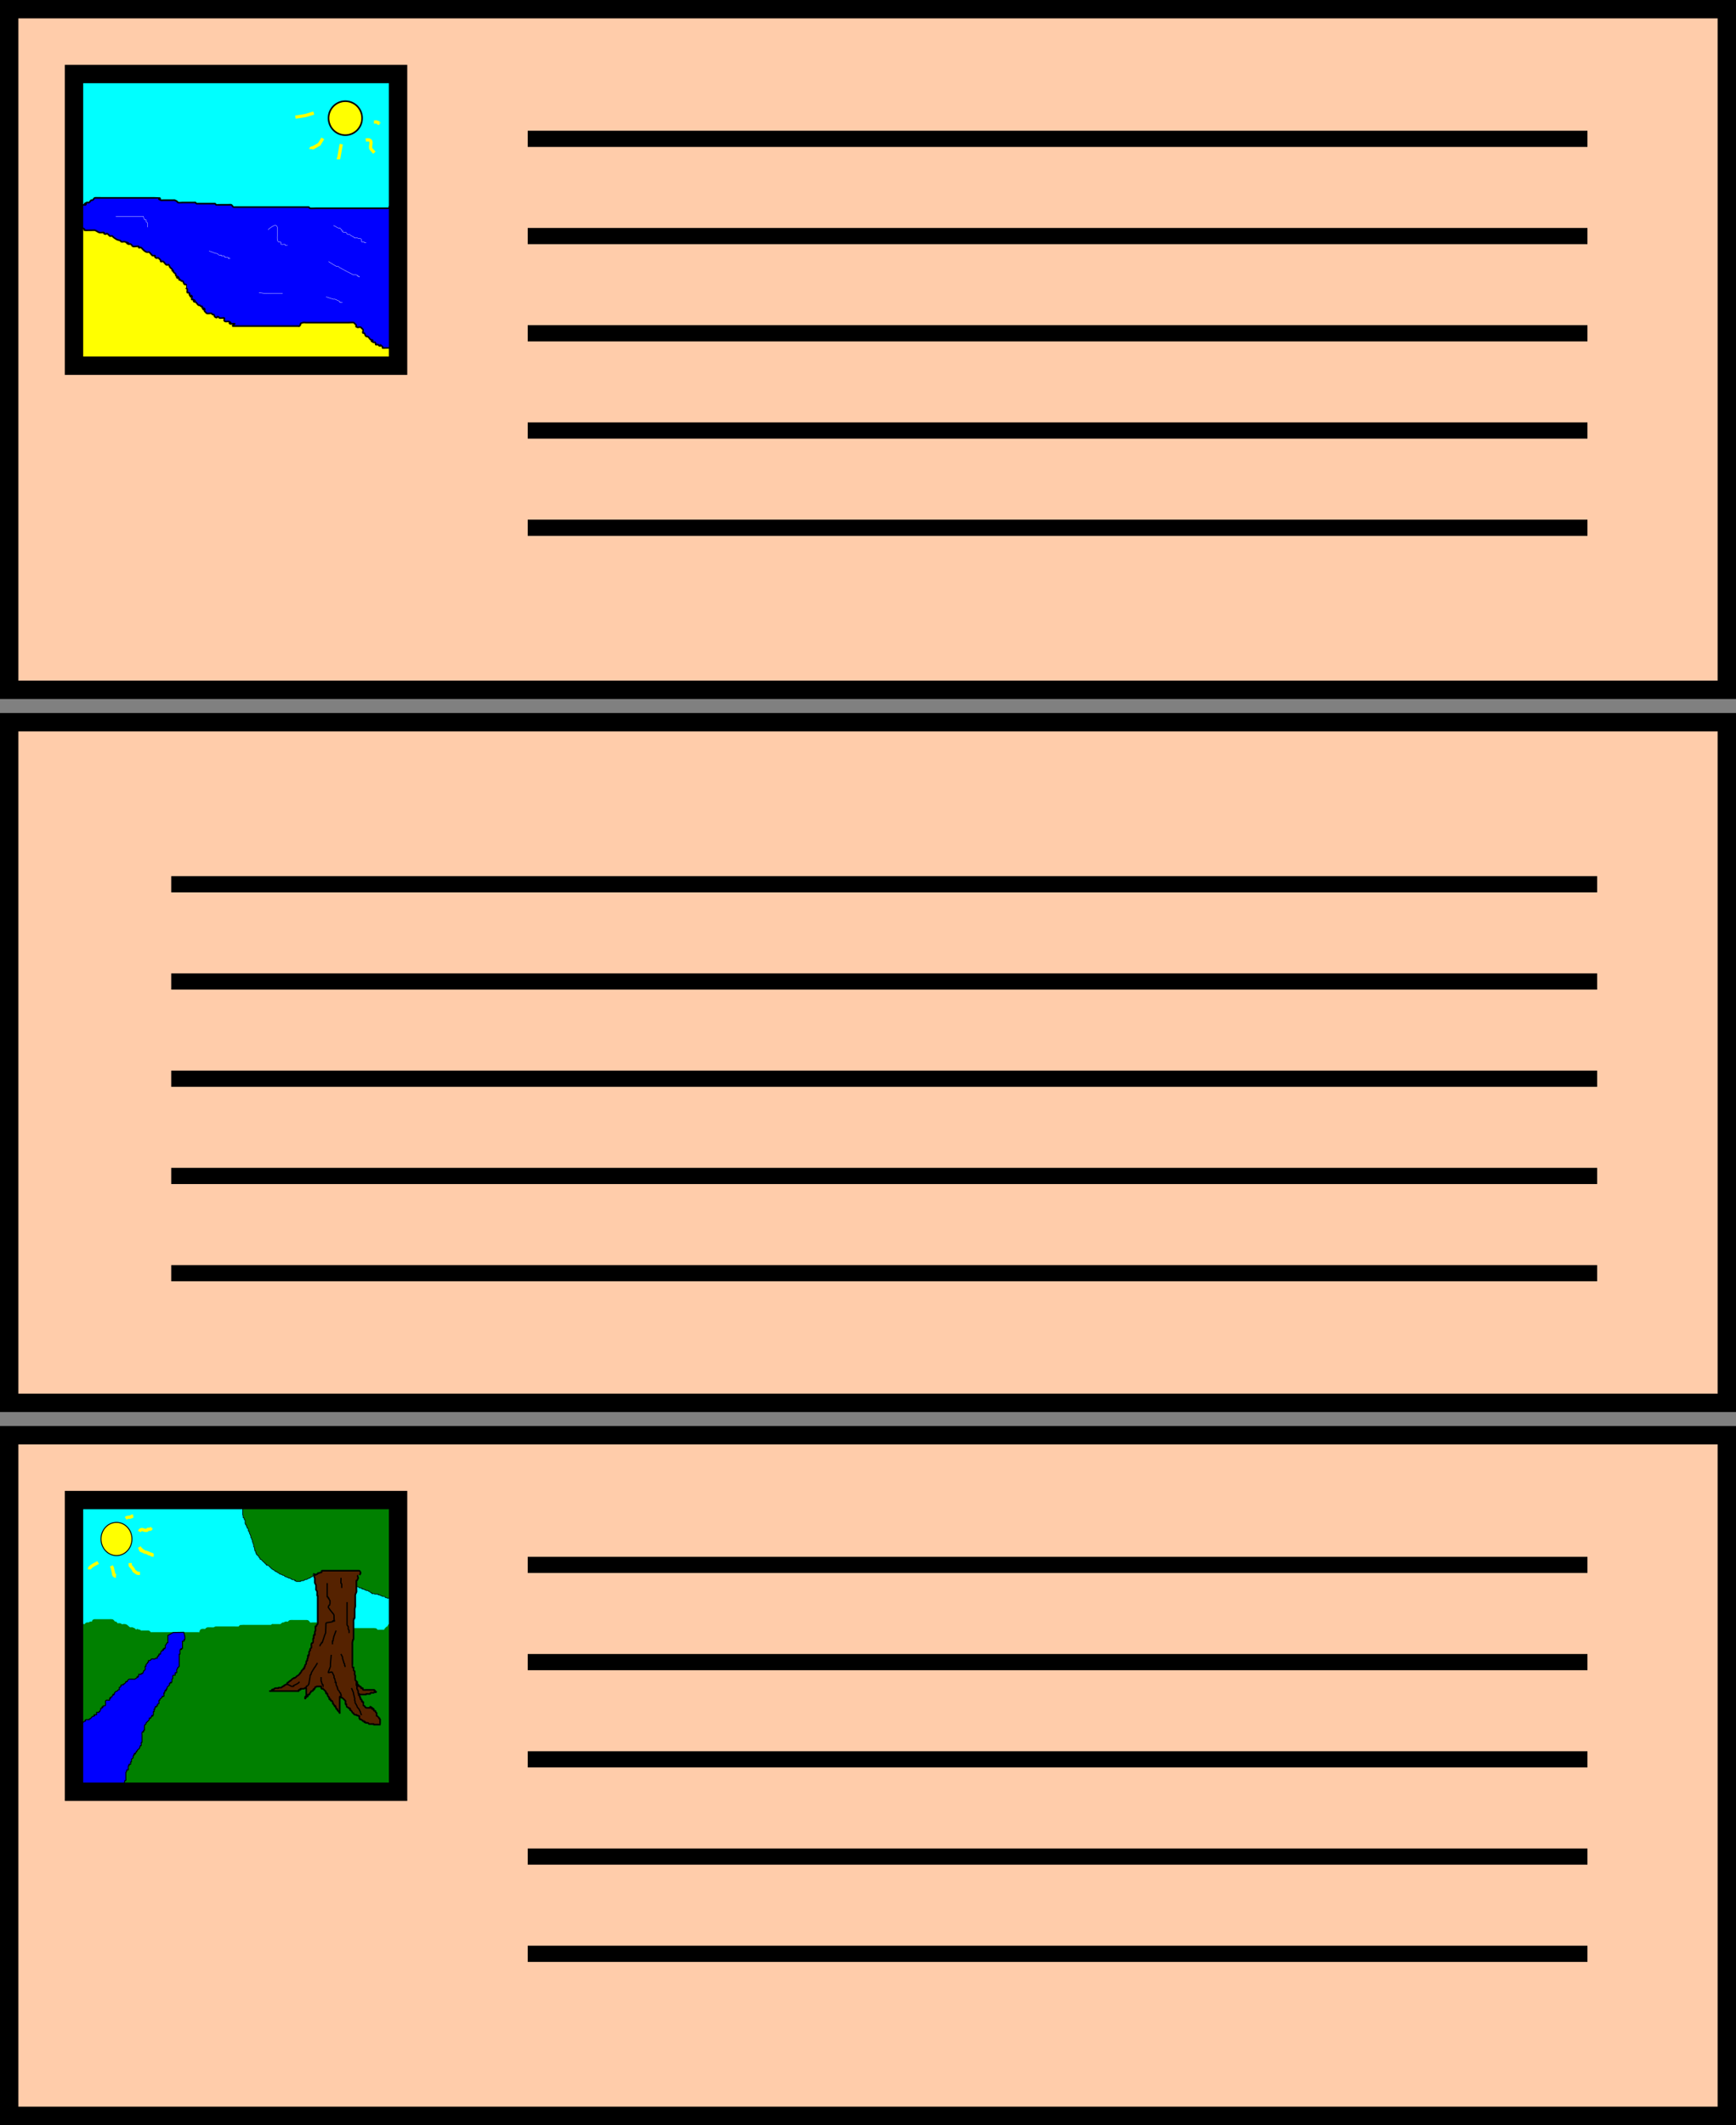 <?xml version="1.0" encoding="UTF-8" standalone="no"?>
<!-- Created with Inkscape (http://www.inkscape.org/) -->

<svg
   xmlns:dc="http://purl.org/dc/elements/1.1/"
   xmlns:cc="http://creativecommons.org/ns#"
   xmlns:rdf="http://www.w3.org/1999/02/22-rdf-syntax-ns#"
   xmlns:svg="http://www.w3.org/2000/svg"
   xmlns="http://www.w3.org/2000/svg"
   xmlns:sodipodi="http://sodipodi.sourceforge.net/DTD/sodipodi-0.dtd"
   xmlns:inkscape="http://www.inkscape.org/namespaces/inkscape"
   width="141.729mm"
   height="173.479mm"
   viewBox="0 0 141.729 173.479"
   version="1.1"
   id="svg972"
   inkscape:version="0.92.4 (5da689c313, 2019-01-14)"
   sodipodi:docname="inclNonImg.svg">
  <rect x="0" y="0" width="141.729" height="173.479" fill="#808080" stroke="none"/>
  <defs
     id="defs966" />
  <sodipodi:namedview
     id="base"
     pagecolor="#ffffff"
     bordercolor="#666666"
     borderopacity="1.0"
     inkscape:pageopacity="0.0"
     inkscape:pageshadow="2"
     inkscape:zoom="0.70710678"
     inkscape:cx="314.25719"
     inkscape:cy="281.54366"
     inkscape:document-units="mm"
     inkscape:current-layer="layer1"
     showgrid="false"
     inkscape:window-width="1779"
     inkscape:window-height="1057"
     inkscape:window-x="133"
     inkscape:window-y="-8"
     inkscape:window-maximized="1"
     fit-margin-top="0"
     fit-margin-left="0"
     fit-margin-right="0"
     fit-margin-bottom="0">
    <inkscape:grid
       type="xygrid"
       id="grid1517"
       originx="-7.187"
       originy="-120.958" />
  </sodipodi:namedview>
  <g
     inkscape:label="Ebene 1"
     inkscape:groupmode="layer"
     id="layer1"
     transform="translate(-7.188,-2.562)">
    <rect
       style="opacity:1;vector-effect:none;fill:#ffccaa;fill-opacity:1;fill-rule:nonzero;stroke:#000000;stroke-width:1.5;stroke-linecap:square;stroke-linejoin:miter;stroke-miterlimit:4;stroke-dasharray:none;stroke-dashoffset:0;stroke-opacity:1;paint-order:stroke fill markers"
       id="rect1519"
       width="140.229"
       height="55.562"
       x="7.938"
       y="3.312" />
    <rect
       y="61.521"
       x="7.938"
       height="55.562"
       width="140.229"
       id="rect1521"
       style="opacity:1;vector-effect:none;fill:#ffccaa;fill-opacity:1;fill-rule:nonzero;stroke:#000000;stroke-width:1.5;stroke-linecap:square;stroke-linejoin:miter;stroke-miterlimit:4;stroke-dasharray:none;stroke-dashoffset:0;stroke-opacity:1;paint-order:stroke fill markers" />
    <rect
       style="opacity:1;vector-effect:none;fill:#ffccaa;fill-opacity:1;fill-rule:nonzero;stroke:#000000;stroke-width:1.5;stroke-linecap:square;stroke-linejoin:miter;stroke-miterlimit:4;stroke-dasharray:none;stroke-dashoffset:0;stroke-opacity:1;paint-order:stroke fill markers"
       id="rect1523"
       width="140.229"
       height="55.562"
       x="7.938"
       y="119.729" />
    <path
       style="fill:none;fill-rule:evenodd;stroke:#000000;stroke-width:1.323;stroke-linecap:butt;stroke-linejoin:miter;stroke-miterlimit:4;stroke-dasharray:none;stroke-opacity:1"
       d="M 50.271,13.896 H 136.79"
       id="path1687"
       inkscape:connector-curvature="0" />
    <path
       inkscape:connector-curvature="0"
       id="path1689"
       d="M 50.271,21.833 H 136.79"
       style="fill:none;fill-rule:evenodd;stroke:#000000;stroke-width:1.323;stroke-linecap:butt;stroke-linejoin:miter;stroke-miterlimit:4;stroke-dasharray:none;stroke-opacity:1" />
    <path
       style="fill:none;fill-rule:evenodd;stroke:#000000;stroke-width:1.323;stroke-linecap:butt;stroke-linejoin:miter;stroke-miterlimit:4;stroke-dasharray:none;stroke-opacity:1"
       d="M 50.271,29.771 H 136.79"
       id="path1691"
       inkscape:connector-curvature="0" />
    <path
       inkscape:connector-curvature="0"
       id="path1693"
       d="M 50.271,37.708 H 136.79"
       style="fill:none;fill-rule:evenodd;stroke:#000000;stroke-width:1.323;stroke-linecap:butt;stroke-linejoin:miter;stroke-miterlimit:4;stroke-dasharray:none;stroke-opacity:1" />
    <path
       style="fill:none;fill-rule:evenodd;stroke:#000000;stroke-width:1.323;stroke-linecap:butt;stroke-linejoin:miter;stroke-miterlimit:4;stroke-dasharray:none;stroke-opacity:1"
       d="M 50.271,45.646 H 136.79"
       id="path1695"
       inkscape:connector-curvature="0" />
    <path
       inkscape:connector-curvature="0"
       id="path1697"
       d="M 21.167,74.75 H 137.583"
       style="fill:none;fill-rule:evenodd;stroke:#000000;stroke-width:1.323;stroke-linecap:butt;stroke-linejoin:miter;stroke-miterlimit:4;stroke-dasharray:none;stroke-opacity:1"
       sodipodi:nodetypes="cc" />
    <path
       style="fill:none;fill-rule:evenodd;stroke:#000000;stroke-width:1.323;stroke-linecap:butt;stroke-linejoin:miter;stroke-miterlimit:4;stroke-dasharray:none;stroke-opacity:1"
       d="M 21.167,82.688 H 137.583"
       id="path1699"
       inkscape:connector-curvature="0"
       sodipodi:nodetypes="cc" />
    <path
       inkscape:connector-curvature="0"
       id="path1701"
       d="M 21.167,90.625 H 137.583"
       style="fill:none;fill-rule:evenodd;stroke:#000000;stroke-width:1.323;stroke-linecap:butt;stroke-linejoin:miter;stroke-miterlimit:4;stroke-dasharray:none;stroke-opacity:1"
       sodipodi:nodetypes="cc" />
    <path
       style="fill:none;fill-rule:evenodd;stroke:#000000;stroke-width:1.323;stroke-linecap:butt;stroke-linejoin:miter;stroke-miterlimit:4;stroke-dasharray:none;stroke-opacity:1"
       d="M 21.167,98.562 H 137.583"
       id="path1703"
       inkscape:connector-curvature="0"
       sodipodi:nodetypes="cc" />
    <path
       inkscape:connector-curvature="0"
       id="path1705"
       d="M 21.167,106.5 H 137.583"
       style="fill:none;fill-rule:evenodd;stroke:#000000;stroke-width:1.323;stroke-linecap:butt;stroke-linejoin:miter;stroke-miterlimit:4;stroke-dasharray:none;stroke-opacity:1"
       sodipodi:nodetypes="cc" />
    <path
       inkscape:connector-curvature="0"
       id="path1707"
       d="M 50.271,130.312 H 136.79"
       style="fill:none;fill-rule:evenodd;stroke:#000000;stroke-width:1.323;stroke-linecap:butt;stroke-linejoin:miter;stroke-miterlimit:4;stroke-dasharray:none;stroke-opacity:1" />
    <path
       style="fill:none;fill-rule:evenodd;stroke:#000000;stroke-width:1.323;stroke-linecap:butt;stroke-linejoin:miter;stroke-miterlimit:4;stroke-dasharray:none;stroke-opacity:1"
       d="M 50.271,138.25 H 136.79"
       id="path1709"
       inkscape:connector-curvature="0" />
    <path
       inkscape:connector-curvature="0"
       id="path1711"
       d="M 50.271,146.188 H 136.79"
       style="fill:none;fill-rule:evenodd;stroke:#000000;stroke-width:1.323;stroke-linecap:butt;stroke-linejoin:miter;stroke-miterlimit:4;stroke-dasharray:none;stroke-opacity:1" />
    <path
       style="fill:none;fill-rule:evenodd;stroke:#000000;stroke-width:1.323;stroke-linecap:butt;stroke-linejoin:miter;stroke-miterlimit:4;stroke-dasharray:none;stroke-opacity:1"
       d="M 50.271,154.125 H 136.79"
       id="path1713"
       inkscape:connector-curvature="0" />
    <path
       inkscape:connector-curvature="0"
       id="path1715"
       d="M 50.271,162.062 H 136.79"
       style="fill:none;fill-rule:evenodd;stroke:#000000;stroke-width:1.323;stroke-linecap:butt;stroke-linejoin:miter;stroke-miterlimit:4;stroke-dasharray:none;stroke-opacity:1" />
    <g
       id="g1734">
      <rect
         y="8.604"
         x="13.229"
         height="12.574"
         width="26.661"
         id="rect1567"
         style="opacity:1;vector-effect:none;fill:#00ffff;fill-opacity:1;fill-rule:nonzero;stroke:#ffff00;stroke-width:0.132;stroke-linecap:square;stroke-linejoin:miter;stroke-miterlimit:4;stroke-dasharray:none;stroke-dashoffset:0;stroke-opacity:1;paint-order:stroke fill markers" />
      <path
         inkscape:connector-curvature="0"
         id="path1543"
         d="m 13.229,20.51 c 0.126,-0.283 0.252,-0.567 0.378,-0.85 0.032,0 0.066,0.014 0.094,0 0.04,-0.02 0.075,-0.055 0.094,-0.094 0.014,-0.028 -0.014,-0.066 0,-0.095 0.02,-0.04 0.063,-0.063 0.094,-0.094 0.032,-0.032 0.055,-0.075 0.094,-0.094 0.056,-0.028 0.144,0.045 0.189,0 0.196,-0.196 -0.299,0.008 0.094,-0.189 0.056,-0.028 0.133,0.028 0.189,0 0.08,-0.04 0.109,-0.149 0.189,-0.189 0.028,-0.014 0.066,0.014 0.094,0 0.08,-0.04 0.109,-0.149 0.189,-0.189 0.024,-0.012 0.5,0 0.567,0 0.441,0 0.882,0 1.323,0 0.976,0 1.953,0 2.929,0 0.045,0 0.468,-0.004 0.472,0 0.196,0.196 -0.299,-0.008 0.094,0.189 0.029,0.014 0.241,0 0.283,0 0.189,0 0.378,0 0.567,0 0.063,0 0.126,0 0.189,0 0.032,0 0.065,-0.01 0.094,0 0.067,0.022 0.13,0.055 0.189,0.094 0.037,0.025 0.051,0.084 0.094,0.094 0.122,0.031 0.252,0 0.378,0 0.283,0 0.567,0 0.85,0 0.032,0 0.063,0 0.094,0 0.032,0 0.066,-0.014 0.094,0 0.04,0.02 0.055,0.075 0.094,0.094 0.028,0.014 0.063,0 0.094,0 0.032,0 0.063,0 0.094,0 0.157,0 0.315,0 0.472,0 0.189,0 0.378,0 0.567,0 0.063,0 0.126,0 0.189,0 0.032,0 0.066,-0.014 0.094,0 0.04,0.02 0.055,0.075 0.094,0.094 0.021,0.011 0.356,0 0.378,0 0.189,0 0.378,0 0.567,0 0.043,0 0.255,-0.014 0.283,0 0.08,0.04 0.109,0.149 0.189,0.189 0.028,0.014 0.063,0 0.094,0 0.032,0 0.063,0 0.094,0 0.157,0 0.315,0 0.472,0 0.441,0 0.882,0 1.323,0 1.165,0 2.331,0 3.496,0 0.157,0 0.315,0 0.472,0 0.032,0 0.063,0 0.095,0 0.032,0 0.066,-0.014 0.094,0 0.04,0.02 0.055,0.075 0.094,0.095 0.034,0.017 0.418,0 0.472,0 0.315,0 0.63,0 0.945,0 1.008,0 2.016,0 3.024,0 0.441,0 0.882,0 1.323,0 0.157,0 0.315,0 0.472,0 0.032,0 0.063,0 0.094,0 0.032,0 0.066,0.014 0.095,0 0.393,-0.197 -0.101,0.006 0.094,-0.189 0.022,-0.022 0.064,0.009 0.094,0 0.192,-0.055 0.378,-0.126 0.567,-0.189 l 8.1e-5,4e-6 V 32.417 L 13.229,31.094 Z"
         style="fill:#0000ff;fill-rule:evenodd;stroke:#000000;stroke-width:0.132;stroke-linecap:butt;stroke-linejoin:miter;stroke-miterlimit:4;stroke-dasharray:none;stroke-opacity:1" />
      <path
         sodipodi:nodetypes="ccccccscccccccccccccccccccccccsccscccccccssccccccsccccccccccccccccccscccccsccccccccsccccccccccccccccccscccccsccccccsccsccscc"
         inkscape:connector-curvature="0"
         id="path1545"
         d="m 13.229,20.51 c 0.094,0.189 0.189,0.378 0.283,0.567 0,0.032 -0.028,0.08 0,0.094 0.104,0.052 0.267,-0.037 0.378,0 0.067,0.022 0.139,0.045 0.189,0.094 0.022,0.022 -0.03,0.085 0,0.094 0.048,0.016 0.665,0 0.756,0 0.032,0 0.065,-0.01 0.094,0 0.134,0.045 0.244,0.144 0.378,0.189 0.067,0.022 0.353,-0.025 0.378,0 0.022,0.022 -0.028,0.08 0,0.094 0.254,0.127 0.125,-0.158 0.378,0.094 0.032,0.032 0.055,0.075 0.094,0.094 0.056,0.028 0.133,-0.028 0.189,0 0.04,0.02 0.059,0.068 0.094,0.094 0.091,0.068 0.182,0.138 0.283,0.189 0.089,0.045 0.194,0.05 0.283,0.094 0.04,0.02 0.052,0.08 0.094,0.094 0.085,0.028 0.198,-0.028 0.283,0 0.684,0.228 -0.149,-0.027 0.283,0.189 0.056,0.028 0.133,-0.028 0.189,0 0.08,0.04 0.109,0.149 0.189,0.189 0.065,0.033 0.439,-0.033 0.472,0 0.022,0.022 -0.022,0.072 0,0.094 0.045,0.045 0.133,-0.028 0.189,0 0.04,0.02 0.063,0.063 0.094,0.094 0.122,0.122 0.205,0.226 0.378,0.283 0.06,0.02 0.133,-0.028 0.189,0 0.072,0.036 0.219,0.262 0.283,0.283 0.06,0.02 0.133,-0.028 0.189,0 0.028,0.014 -0.014,0.066 0,0.095 0.02,0.04 0.055,0.075 0.094,0.094 0.056,0.028 0.133,-0.028 0.189,0 0.04,0.02 0.063,0.063 0.094,0.094 0.032,0.032 0.075,0.055 0.094,0.094 0.014,0.028 -0.022,0.072 0,0.095 0.045,0.045 0.133,-0.028 0.189,0 0.113,0.057 0.17,0.227 0.283,0.283 0.056,0.028 0.144,-0.045 0.189,0 0.05,0.05 0.055,0.13 0.094,0.189 0.049,0.074 0.149,0.109 0.189,0.189 0.014,0.028 -0.022,0.072 0,0.094 0.022,0.022 0.072,-0.022 0.094,0 0.022,0.022 -0.014,0.066 0,0.094 0.04,0.08 0.149,0.109 0.189,0.189 0.014,0.028 -0.014,0.066 0,0.094 0.02,0.04 0.075,0.055 0.094,0.094 0.014,0.028 -0.022,0.072 0,0.094 0.196,0.196 -0.008,-0.299 0.189,0.094 0.014,0.028 -0.022,0.072 0,0.094 0.022,0.022 0.066,-0.014 0.094,0 0.04,0.02 0.055,0.075 0.094,0.094 0.028,0.014 0.072,-0.022 0.094,0 0.115,0.115 0.044,0.211 0.189,0.283 0.028,0.014 0.072,-0.022 0.094,0 9e-5,9.1e-5 -1.43e-4,0.283 0,0.283 0.014,0.042 0.075,0.055 0.094,0.094 0.019,0.037 -0.019,0.264 0,0.283 0.022,0.022 0.066,-0.014 0.094,0 0.209,0.104 0.029,0.059 0.094,0.189 0.197,0.393 -0.006,-0.101 0.189,0.094 0.047,0.047 -0.047,0.236 0,0.283 0.022,0.022 0.066,-0.014 0.094,0 0.393,0.197 -0.101,-0.006 0.094,0.189 0.022,0.022 0.066,-0.014 0.094,0 0.113,0.057 0.17,0.227 0.283,0.283 0.028,0.014 0.066,-0.014 0.094,0 0.04,0.02 0.055,0.075 0.094,0.095 0.028,0.014 0.072,-0.022 0.094,0 0.022,0.022 -0.014,0.066 0,0.094 0.197,0.393 -0.006,-0.101 0.189,0.094 0.045,0.045 -0.028,0.133 0,0.189 0.02,0.04 0.063,0.063 0.094,0.094 0.032,0.032 0.051,0.084 0.094,0.094 0.092,0.023 0.189,0 0.283,0 0.032,0 0.066,-0.014 0.094,0 0.04,0.02 0.055,0.075 0.094,0.095 0.028,0.014 0.072,-0.022 0.094,0 0.05,0.05 0.036,0.15 0.094,0.189 0.283,0.189 0.094,-0.094 0.283,0 0.04,0.02 0.055,0.075 0.094,0.095 0.051,0.026 0.352,-0.026 0.378,0 0.062,0.062 -0.095,0.22 0.094,0.283 0.06,0.02 0.126,0 0.189,0 0.032,0 0.066,-0.014 0.094,0 0.393,0.197 -0.101,-0.006 0.094,0.189 0.034,0.034 0.317,-0.031 0.378,0 l -0.189,0.189 m 0,0 h 4.441 0.945 c 0.032,0 0.072,0.022 0.095,0 0.21,-0.21 -0.052,-0.199 0.283,-0.283 0.092,-0.023 0.189,0 0.283,0 h 0.567 1.89 0.945 c 0.037,0 0.432,-0.02 0.472,0 0.04,0.02 0.063,0.063 0.094,0.094 0.032,0.032 0.075,0.055 0.095,0.094 0.065,0.13 -0.114,0.085 0.094,0.189 0.076,0.038 0.208,-0.038 0.283,0 0.04,0.02 0.063,0.063 0.094,0.094 0.032,0.032 0.075,0.055 0.094,0.094 0.042,0.085 -0.042,0.199 0,0.283 0.014,0.028 0.072,-0.022 0.095,0 0.115,0.115 0.044,0.211 0.189,0.283 0.028,0.014 0.066,-0.014 0.095,0 0.113,0.057 0.17,0.227 0.283,0.283 0.028,0.014 0.072,-0.022 0.095,0 0.196,0.195 -0.299,-0.008 0.094,0.189 0.13,0.065 0.085,-0.114 0.189,0.094 0.014,0.028 -0.022,0.072 0,0.094 0.045,0.045 0.133,-0.028 0.189,0 0.04,0.02 0.055,0.075 0.094,0.094 0.233,0.116 -0.085,-0.274 0.283,0.095 0.022,0.022 -0.031,0.087 0,0.094 0.002,5.29e-4 0.626,-0.018 0.661,0 0.04,0.02 0.057,0.07 0.095,0.094 0.108,0.072 0.242,0.14 0.378,0.095 0.042,-0.014 0.063,-0.063 0.094,-0.094 l 3.5e-5,1.323 H 13.229 V 27.125 20.51"
         style="fill:#ffff00;fill-rule:evenodd;stroke:#000000;stroke-width:0.132;stroke-linecap:butt;stroke-linejoin:miter;stroke-miterlimit:4;stroke-dasharray:none;stroke-opacity:1" />
      <rect
         y="8.604"
         x="13.229"
         height="23.812"
         width="26.458"
         id="rect1525"
         style="opacity:1;vector-effect:none;fill:none;fill-opacity:1;fill-rule:nonzero;stroke:#000000;stroke-width:1.5;stroke-linecap:square;stroke-linejoin:miter;stroke-miterlimit:4;stroke-dasharray:none;stroke-dashoffset:0;stroke-opacity:1;paint-order:stroke fill markers" />
      <ellipse
         ry="1.386"
         rx="1.37"
         cy="12.208"
         cx="35.38"
         id="path1549"
         style="opacity:1;vector-effect:none;fill:#ffff00;fill-opacity:1;fill-rule:nonzero;stroke:#000000;stroke-width:0.132;stroke-linecap:square;stroke-linejoin:miter;stroke-miterlimit:4;stroke-dasharray:none;stroke-dashoffset:0;stroke-opacity:1;paint-order:stroke fill markers" />
      <path
         inkscape:connector-curvature="0"
         id="path1551"
         d="m 35.046,14.329 c -0.067,0.379 -0.134,0.757 -0.2,1.136 -0.011,0.011 -0.028,0.018 -0.033,0.033 -0.007,0.021 0,0.045 0,0.067"
         style="fill:none;fill-rule:evenodd;stroke:#ffff00;stroke-width:0.265px;stroke-linecap:butt;stroke-linejoin:miter;stroke-opacity:1" />
      <path
         inkscape:connector-curvature="0"
         id="path1553"
         d="m 33.542,13.861 c -0.089,0.145 -0.178,0.29 -0.267,0.434 0,0.011 0.008,0.026 0,0.033 -0.018,0.018 -0.045,0.021 -0.067,0.033 -0.157,0.088 -0.307,0.187 -0.468,0.267 -0.02,0.01 -0.046,-0.007 -0.067,0 -0.015,0.005 -0.019,0.026 -0.033,0.033 -0.01,0.005 -0.023,-0.005 -0.033,0 -0.041,0.021 -0.033,0.032 -0.033,0.067"
         style="fill:none;fill-rule:evenodd;stroke:#ffff00;stroke-width:0.265px;stroke-linecap:butt;stroke-linejoin:miter;stroke-opacity:1" />
      <path
         inkscape:connector-curvature="0"
         id="path1555"
         d="m 32.807,11.79 c -0.938,0.281 -0.439,0.164 -1.503,0.334"
         style="fill:none;fill-rule:evenodd;stroke:#ffff00;stroke-width:0.265px;stroke-linecap:butt;stroke-linejoin:miter;stroke-opacity:1" />
      <path
         inkscape:connector-curvature="0"
         id="path1559"
         d="m 37.718,12.525 c 0.472,0 0.096,-0.035 0.301,0.033 0.011,0.004 0.023,-0.005 0.033,0 0.139,0.07 -0.036,-0.002 0.033,0.067 0.008,0.008 0.022,0 0.033,0 0.011,0 0.022,0 0.033,0"
         style="fill:none;fill-rule:evenodd;stroke:#ffff00;stroke-width:0.265px;stroke-linecap:butt;stroke-linejoin:miter;stroke-opacity:1" />
      <path
         inkscape:connector-curvature="0"
         id="path1561"
         d="m 37.05,13.995 c 0.733,-0.133 0.254,0.515 0.434,0.735 0.085,0.104 0.178,0.2 0.267,0.301"
         style="fill:none;fill-rule:evenodd;stroke:#ffff00;stroke-width:0.265px;stroke-linecap:butt;stroke-linejoin:miter;stroke-opacity:1" />
      <path
         inkscape:connector-curvature="0"
         id="path1571"
         d="m 34.411,20.977 c 0.15,0.028 0.259,0.153 0.401,0.2 0.123,0.041 0.032,-0.102 0.2,0.067 0.022,0.045 0.045,0.089 0.067,0.134 0.022,0 0.051,-0.016 0.067,0 0.089,0.089 -0.142,0.064 0.067,0.134 0.042,0.014 0.09,-0.011 0.134,0 0.267,0.067 0.001,0.067 0.267,0.2 0.04,0.02 0.091,-0.014 0.134,0 0.03,0.01 0.041,0.049 0.067,0.067 0.041,0.028 0.089,0.045 0.134,0.067 0.045,0.022 0.087,0.048 0.134,0.067 0.035,0.156 0.189,0.041 0.267,0.067 0.047,0.016 0.085,0.055 0.134,0.067 0.043,0.011 0.091,-0.014 0.134,0 0.118,0.039 0.04,0.119 0.067,0.2 0.043,0.128 0.131,0.032 0.2,0.067 0.197,0.098 -0.104,0.067 0.2,0.067"
         style="fill:none;fill-rule:evenodd;stroke:#ffffff;stroke-width:0.027;stroke-linecap:butt;stroke-linejoin:miter;stroke-miterlimit:4;stroke-dasharray:none;stroke-opacity:1" />
      <path
         inkscape:connector-curvature="0"
         id="path1573"
         d="m 34.01,23.917 c 0.223,0.134 0.436,0.285 0.668,0.401 0.04,0.02 0.091,-0.014 0.134,0 0.03,0.01 0.039,0.052 0.067,0.067 0.375,0.208 0.753,0.41 1.136,0.601 0.02,0.01 0.045,0 0.067,0 0.045,0 0.09,-0.011 0.134,0 0.323,0.081 -0.003,0.032 0.2,0.134 0.197,0.098 -0.088,-0.155 0.134,0.067"
         style="fill:none;fill-rule:evenodd;stroke:#ffffff;stroke-width:0.027;stroke-linecap:butt;stroke-linejoin:miter;stroke-miterlimit:4;stroke-dasharray:none;stroke-opacity:1" />
      <path
         inkscape:connector-curvature="0"
         id="path1575"
         d="m 16.638,20.242 c 0.624,0 1.247,0 1.871,0 0.111,0 0.223,0 0.334,0 0.022,0 0.051,-0.016 0.067,0 0.016,0.016 -0.007,0.046 0,0.067 0.016,0.047 0.039,0.092 0.067,0.134 -0.007,0.132 0.098,0.032 0.134,0.067 0.032,0.032 -0.02,0.094 0,0.134 0.028,0.056 0.105,0.077 0.134,0.134 0.01,0.019 0,0.298 0,0.334"
         style="fill:none;fill-rule:evenodd;stroke:#ffffff;stroke-width:0.027;stroke-linecap:butt;stroke-linejoin:miter;stroke-miterlimit:4;stroke-dasharray:none;stroke-opacity:1" />
      <path
         inkscape:connector-curvature="0"
         id="path1577"
         d="m 24.255,23.049 c 0.178,0.067 0.356,0.134 0.535,0.2 0.022,0 0.046,-0.007 0.067,0 0.047,0.016 0.092,0.039 0.134,0.067 0.026,0.017 0.039,0.053 0.067,0.067 0.053,0.027 0.147,-0.027 0.2,0 0.02,0.01 -0.016,0.051 0,0.067 0.014,0.014 0.174,-0.013 0.2,0 0.204,0.102 -0.122,0.053 0.2,0.134 0.043,0.011 0.091,-0.014 0.134,0 0.295,0.098 -0.243,0.067 0.2,0.067"
         style="fill:none;fill-rule:evenodd;stroke:#ffffff;stroke-width:0.027;stroke-linecap:butt;stroke-linejoin:miter;stroke-miterlimit:4;stroke-dasharray:none;stroke-opacity:1" />
      <path
         inkscape:connector-curvature="0"
         id="path1579"
         d="m 28.331,26.456 c 0.2,0.022 0.4,0.049 0.601,0.067 0.131,0.012 0.269,0 0.401,0 0.312,0 0.624,0 0.935,0"
         style="fill:none;fill-rule:evenodd;stroke:#ffffff;stroke-width:0.027;stroke-linecap:butt;stroke-linejoin:miter;stroke-miterlimit:4;stroke-dasharray:none;stroke-opacity:1" />
      <path
         inkscape:connector-curvature="0"
         id="path1585"
         d="m 29.066,21.311 c 1.32,-1.12 0.473,0.805 0.869,1.002 0.073,0.037 0.135,-0.064 0.2,0.067 0.02,0.04 -0.032,0.102 0,0.134 0.021,0.021 0.314,-0.02 0.334,0 0.016,0.016 -0.016,0.051 0,0.067 0.016,0.016 0.045,0 0.067,0 0.045,0 0.089,0 0.134,0"
         style="fill:none;fill-rule:evenodd;stroke:#ffffff;stroke-width:0.027;stroke-linecap:butt;stroke-linejoin:miter;stroke-miterlimit:4;stroke-dasharray:none;stroke-opacity:1" />
      <path
         inkscape:connector-curvature="0"
         id="path1587"
         d="m 33.81,26.791 c 0.2,0.067 0.399,0.14 0.601,0.2 0.043,0.013 0.093,-0.018 0.134,0 0.137,0.059 0.277,0.118 0.401,0.2 0.019,0.012 -0.016,0.051 0,0.067 0.016,0.016 0.045,0 0.067,0 0.045,0 0.089,0 0.134,0"
         style="fill:none;fill-rule:evenodd;stroke:#ffffff;stroke-width:0.027;stroke-linecap:butt;stroke-linejoin:miter;stroke-miterlimit:4;stroke-dasharray:none;stroke-opacity:1" />
    </g>
    <g
       id="g1765">
      <rect
         y="125.285"
         x="13.229"
         height="23.548"
         width="26.326"
         id="rect1649"
         style="opacity:1;vector-effect:none;fill:#00ffff;fill-opacity:1;fill-rule:nonzero;stroke:#008000;stroke-width:0.079;stroke-linecap:square;stroke-linejoin:miter;stroke-miterlimit:4;stroke-dasharray:none;stroke-dashoffset:0;stroke-opacity:1;paint-order:stroke fill markers" />
      <path
         inkscape:connector-curvature="0"
         id="path1641"
         d="m 13.097,136.266 c 0.286,-0.071 0.265,0.025 0.265,-0.132 0,-0.022 -0.016,-0.051 0,-0.066 0.088,-0.088 0.066,0.11 0.066,-0.066 0,-0.022 0,-0.044 0,-0.066 0,-0.022 -0.016,-0.051 0,-0.066 0.016,-0.016 0.044,0 0.066,0 0.044,0 0.093,0.02 0.132,0 0.039,-0.02 -0.031,-0.101 0,-0.132 0.031,-0.031 0.101,0.031 0.132,0 0.016,-0.016 -0.01,-0.046 0,-0.066 0.014,-0.028 0.052,-0.038 0.066,-0.066 0.01,-0.02 0,-0.044 0,-0.066 0,-0.044 -0.014,-0.09 0,-0.132 0.01,-0.03 0.044,-0.044 0.066,-0.066 0.022,-0.022 0.037,-0.056 0.066,-0.066 0.084,-0.028 0.186,0.039 0.265,0 0,-0.068 -0.016,-0.091 0.066,-0.132 0.036,-0.018 0.246,0.018 0.265,0 0.016,-0.016 -0.02,-0.056 0,-0.066 0.053,-0.026 0.146,0.026 0.198,0 0.122,-0.061 0.011,-0.138 0.132,-0.198 0.02,-0.01 0.044,0 0.066,0 0.044,0 0.088,0 0.132,0 0.176,0 0.353,0 0.529,0 0.176,0 0.353,0 0.529,0 0.03,0 0.178,-0.01 0.198,0 0.079,0.04 0.119,0.159 0.198,0.198 0.091,0.046 0.059,-0.08 0.132,0.066 0.01,0.02 -0.02,0.056 0,0.066 0.041,0.02 0.289,-0.021 0.331,0 0.028,0.014 0.036,0.059 0.066,0.066 0.105,0.04 0.224,-0.027 0.331,0 0.181,0.045 0.208,0.202 0.397,0.265 0.063,0.021 0.134,-0.016 0.198,0 0.048,0.012 0.084,0.054 0.132,0.066 0.002,5.3e-4 0.198,-2.7e-4 0.198,0 0.016,0.016 -0.016,0.051 0,0.066 0.203,0.203 0.055,-0.039 0.265,0.066 0.02,0.01 -0.02,0.056 0,0.066 0.059,0.03 0.132,0 0.198,0 0.132,0 0.265,0 0.397,0 0.022,0 0.044,0 0.066,0 0.022,0 0.046,-0.01 0.066,0 0.028,0.014 0.052,0.038 0.066,0.066 0.01,0.02 -0.02,0.056 0,0.066 0.059,0.03 0.132,0 0.198,0 0.132,0 0.265,0 0.397,0 0.419,0 0.838,0 1.257,0 0.529,0 1.058,0 1.587,0 0.176,0 0.353,0 0.529,0 0.066,0 0.136,0.021 0.198,0 0.148,-0.05 -0.016,-0.19 0.132,-0.265 0.035,-0.018 0.232,0.008 0.265,0 0.319,-0.08 -0.003,-0.031 0.198,-0.132 0.02,-0.01 0.044,0 0.066,0 0.022,0 0.044,0 0.066,0 0.069,0 0.343,0.013 0.397,0 0.048,-0.012 0.086,-0.051 0.132,-0.066 0.021,-0.007 0.044,0 0.066,0 0.044,0 0.088,0 0.132,0 0.088,0 0.176,0 0.265,0 0.353,0 0.706,0 1.058,0 0.058,0 0.372,0.012 0.397,0 0.056,-0.028 0.077,-0.104 0.132,-0.132 0.019,-0.009 0.412,0 0.463,0 0.485,0 0.97,0 1.455,0 0.132,0 0.265,0 0.397,0 0.044,0 0.088,0 0.132,0 0.044,0 0.093,0.02 0.132,0 0.02,-0.01 -0.016,-0.051 0,-0.066 0.016,-0.016 0.044,0 0.066,0 0.022,0 0.044,0 0.066,0 0.132,0 0.265,0 0.397,0 0.044,0 0.09,0.014 0.132,0 0.047,-0.016 0.091,-0.039 0.132,-0.066 0.026,-0.017 0.037,-0.056 0.066,-0.066 2.65e-4,-1.1e-4 0.198,6e-5 0.198,0 0.016,-0.016 -0.02,-0.056 0,-0.066 0.042,-0.021 0.223,0.021 0.265,0 0.056,-0.028 0.073,-0.113 0.132,-0.132 0.036,-0.012 0.209,0 0.265,0 0.198,0 0.397,0 0.595,0 0.132,0 0.265,0 0.397,0 0.022,0 0.044,0 0.066,0 0.022,0 0.046,-0.01 0.066,0 0.079,0.04 0.119,0.159 0.198,0.198 0.019,0.009 0.295,0 0.331,0 0.11,0 0.22,0 0.331,0 0.022,0 0.056,-0.02 0.066,0 0.02,0.039 0,0.088 0,0.132 0,0.022 -0.016,0.051 0,0.066 0.002,0.002 0.182,0 0.198,0 0.243,0 0.485,0 0.728,0 0.016,0 0.25,-0.007 0.265,0 0.028,0.014 0.038,0.052 0.066,0.066 0.039,0.02 0.093,-0.02 0.132,0 0.056,0.028 0.077,0.104 0.132,0.132 0.02,0.01 0.044,0 0.066,0 0.022,0 0.044,0 0.066,0 0.11,0 0.22,0 0.331,0 0.044,0 0.088,0 0.132,0 0.022,0 0.046,-0.01 0.066,0 0.028,0.014 0.038,0.052 0.066,0.066 0.02,0.01 0.169,0 0.198,0 0.176,0 0.353,0 0.529,0 0.463,0 0.926,0 1.389,0 0.016,0 0.25,-0.007 0.265,0 0.056,0.028 0.077,0.104 0.132,0.132 0.02,0.01 0.044,0 0.066,0 0.022,0 0.044,0 0.066,0 0.11,0 0.22,0 0.331,0 0.066,0 0.132,0 0.198,0 0.022,0 0.056,0.02 0.066,0 0.02,-0.039 -0.02,-0.093 0,-0.132 0.01,-0.02 0.051,0.016 0.066,0 0.016,-0.016 0,-0.044 0,-0.066 0.022,-0.022 0.04,-0.049 0.066,-0.066 0.041,-0.027 0.097,-0.031 0.132,-0.066 0.016,-0.016 -0.01,-0.046 0,-0.066 0.138,-0.275 -0.005,0.071 0.132,-0.066 0.016,-0.016 -0.016,-0.051 0,-0.066 0.016,-0.016 0.044,0 0.066,0 0.11,0 0.22,0 0.331,0 0.022,0 0.051,0.016 0.066,0 0.016,-0.016 -0.01,-0.046 0,-0.066 0.041,-0.082 0.064,-0.066 0.132,-0.066 l -1.1e-4,13.758 H 13.229 Z"
         style="fill:#008000;fill-rule:evenodd;stroke:#008000;stroke-width:0.265px;stroke-linecap:butt;stroke-linejoin:miter;stroke-opacity:1" />
      <path
         inkscape:connector-curvature="0"
         id="path1639"
         d="m 32.837,131.068 c -0.196,-0.025 -0.026,0.102 -0.061,0.137 -0.017,0.017 -0.046,0.018 -0.066,0.033 -0.025,0.019 -0.04,0.049 -0.066,0.066 -0.018,0.012 -0.046,-0.01 -0.066,0 -0.028,0.014 -0.04,0.049 -0.066,0.066 -0.144,0.096 0.011,-0.015 -0.132,0.033 -0.03,0.01 -0.038,0.052 -0.066,0.066 -0.01,0.005 -0.023,-0.003 -0.033,0 -0.023,0.008 -0.042,0.029 -0.066,0.033 -0.043,0.007 -0.09,-0.011 -0.132,0 -0.011,0.003 0.008,0.025 0,0.033 -0.017,0.017 -0.044,0.022 -0.066,0.033 -0.022,0.011 -0.042,0.028 -0.066,0.033 -0.032,0.006 -0.066,0 -0.099,0 -0.011,0 -0.023,-0.003 -0.033,0 -0.24,0.08 0.052,-0.01 -0.099,0.066 -0.009,0.004 -0.115,0 -0.132,0 -0.044,0 -0.088,0 -0.132,0 -0.022,0 -0.045,0.005 -0.066,0 -0.024,-0.006 -0.044,-0.022 -0.066,-0.033 -0.022,-0.011 -0.049,-0.016 -0.066,-0.033 -0.066,-0.066 0.157,-0.01 -0.066,-0.066 -0.065,-0.016 -0.135,-0.012 -0.198,-0.033 -0.01,-0.003 0.008,-0.025 0,-0.033 -0.017,-0.017 -0.043,-0.025 -0.066,-0.033 -0.01,-0.003 -0.025,0.008 -0.033,0 -0.008,-0.008 0.01,-0.028 0,-0.033 -0.066,-0.033 -0.05,0.017 -0.099,0 -0.047,-0.016 -0.086,-0.051 -0.132,-0.066 -0.01,-0.003 -0.023,0.005 -0.033,0 -0.036,-0.018 -0.064,-0.048 -0.099,-0.066 -0.02,-0.01 -0.046,0.01 -0.066,0 -0.04,-0.02 -0.06,-0.079 -0.099,-0.099 -0.02,-0.01 -0.046,0.01 -0.066,0 -0.014,-0.007 -0.019,-0.026 -0.033,-0.033 -0.01,-0.005 -0.022,0 -0.033,0 -0.022,-0.011 -0.046,-0.019 -0.066,-0.033 -0.013,-0.009 -0.018,-0.028 -0.033,-0.033 -1.51e-4,-5e-5 -0.099,3e-5 -0.099,0 -0.008,-0.008 0.008,-0.025 0,-0.033 -0.008,-0.008 -0.023,0.005 -0.033,0 -0.028,-0.014 -0.038,-0.052 -0.066,-0.066 -0.01,-0.005 -0.023,0.005 -0.033,0 -0.014,-0.007 -0.02,-0.024 -0.033,-0.033 -0.021,-0.014 -0.049,-0.016 -0.066,-0.033 -0.008,-0.008 0.008,-0.025 0,-0.033 -0.016,-0.016 -0.051,0.016 -0.066,0 -0.008,-0.008 0.008,-0.025 0,-0.033 -0.017,-0.017 -0.083,0.017 -0.099,0 -0.008,-0.008 0.005,-0.023 0,-0.033 -0.007,-0.014 -0.022,-0.022 -0.033,-0.033 -0.011,-0.011 -0.019,-0.026 -0.033,-0.033 -0.01,-0.005 -0.023,0.005 -0.033,0 -0.014,-0.007 -0.019,-0.026 -0.033,-0.033 -0.01,-0.005 -0.023,0.005 -0.033,0 -0.028,-0.014 -0.038,-0.052 -0.066,-0.066 -0.01,-0.005 -0.023,0.005 -0.033,0 -0.014,-0.007 -0.022,-0.022 -0.033,-0.033 -0.011,-0.011 -0.026,-0.019 -0.033,-0.033 -0.005,-0.01 0.008,-0.025 0,-0.033 -0.008,-0.008 -0.025,0.008 -0.033,0 -0.008,-0.008 0.008,-0.025 0,-0.033 -0.008,-0.008 -0.023,0.005 -0.033,0 -0.014,-0.007 -0.022,-0.022 -0.033,-0.033 -0.019,-0.019 -0.117,-0.125 -0.132,-0.132 -0.03,-0.015 -0.07,0.015 -0.099,0 -0.01,-0.005 0.008,-0.025 0,-0.033 -0.068,-0.068 0.003,0.105 -0.066,-0.033 -0.005,-0.01 0.008,-0.025 0,-0.033 -0.008,-0.008 -0.023,0.005 -0.033,0 -0.014,-0.007 -0.022,-0.022 -0.033,-0.033 -0.011,-0.011 -0.026,-0.019 -0.033,-0.033 -0.005,-0.01 0.008,-0.025 0,-0.033 -0.008,-0.008 -0.025,0.008 -0.033,0 -0.008,-0.008 0.008,-0.025 0,-0.033 -0.008,-0.008 -0.023,0.005 -0.033,0 -0.018,-0.009 -0.082,-0.082 -0.099,-0.099 -0.017,-0.017 -0.09,-0.082 -0.099,-0.099 -0.005,-0.01 0.008,-0.025 0,-0.033 -0.008,-0.008 -0.022,0 -0.033,0 -0.022,-0.011 -0.049,-0.016 -0.066,-0.033 -0.093,-0.002 -0.008,-0.075 -0.033,-0.099 -0.008,-0.008 -0.023,0.005 -0.033,0 -0.014,-0.007 -0.022,-0.022 -0.033,-0.033 -0.011,-0.011 -0.026,-0.019 -0.033,-0.033 -0.01,-0.02 0.016,-0.051 0,-0.066 -0.04,-0.04 -0.074,-0.015 -0.099,-0.066 -0.023,-0.046 0.04,-0.03 -0.033,-0.066 -0.046,-0.023 -0.03,0.04 -0.066,-0.033 -0.01,-0.02 0.016,-0.051 0,-0.066 -0.008,-0.008 -0.025,0.008 -0.033,0 -0.008,-0.008 0,-0.022 0,-0.033 0,-0.022 0.01,-0.046 0,-0.066 -0.005,-0.01 -0.025,0.008 -0.033,0 -0.008,-0.008 0,-0.022 0,-0.033 0,-0.022 0.01,-0.046 0,-0.066 -0.005,-0.01 -0.022,0 -0.033,0 -0.011,-0.011 -0.028,-0.018 -0.033,-0.033 -0.007,-0.021 0,-0.044 0,-0.066 0,-0.011 0.005,-0.023 0,-0.033 -0.007,-0.014 -0.026,-0.019 -0.033,-0.033 -0.01,-0.021 0.01,-0.112 0,-0.132 -0.013,-0.026 -0.053,-0.04 -0.066,-0.066 -0.009,-0.019 0.007,-0.137 0,-0.165 -0.006,-0.024 -0.024,-0.043 -0.033,-0.066 -0.013,-0.032 -0.025,-0.065 -0.033,-0.099 -0.003,-0.011 0.005,-0.023 0,-0.033 -0.007,-0.014 -0.026,-0.019 -0.033,-0.033 -0.01,-0.019 0.008,-0.076 0,-0.099 -0.016,-0.047 -0.051,-0.086 -0.066,-0.132 -0.007,-0.021 0.01,-0.046 0,-0.066 -0.014,-0.028 -0.056,-0.037 -0.066,-0.066 -0.005,-0.015 0.007,-0.118 0,-0.132 -0.007,-0.014 -0.022,-0.022 -0.033,-0.033 0,-0.022 0.007,-0.045 0,-0.066 -0.01,-0.03 -0.056,-0.037 -0.066,-0.066 -0.007,-0.021 0.005,-0.045 0,-0.066 -0.006,-0.024 -0.027,-0.042 -0.033,-0.066 -0.005,-0.021 0.01,-0.046 0,-0.066 -0.005,-0.01 -0.023,0.005 -0.033,0 -0.014,-0.007 -0.026,-0.019 -0.033,-0.033 -0.01,-0.021 0.01,-0.112 0,-0.132 -0.007,-0.014 -0.026,-0.019 -0.033,-0.033 -0.023,-0.046 0.04,-0.03 -0.033,-0.066 -0.01,-0.005 -0.025,0.008 -0.033,0 -0.016,-0.016 0.01,-0.046 0,-0.066 -0.007,-0.014 -0.026,-0.019 -0.033,-0.033 -0.01,-0.02 0.016,-0.051 0,-0.066 -0.008,-0.008 -0.025,0.008 -0.033,0 -0.008,-0.008 0,-0.022 0,-0.033 0,-0.022 0.01,-0.046 0,-0.066 -0.005,-0.01 -0.023,0.005 -0.033,0 -0.067,-0.034 -0.011,-0.077 -0.033,-0.099 -0.008,-0.008 -0.025,0.008 -0.033,0 -0.008,-0.008 0,-0.022 0,-0.033 0,-0.011 0,-0.022 0,-0.033 0,-0.055 0,-0.11 0,-0.165 0,-0.022 0.01,-0.046 0,-0.066 -0.034,0 -0.046,0.008 -0.066,-0.033 -0.01,-0.02 0.01,-0.046 0,-0.066 -0.007,-0.014 -0.026,-0.019 -0.033,-0.033 -0.01,-0.02 0.016,-0.051 0,-0.066 -0.016,-0.016 -0.051,0.016 -0.066,0 -0.009,-0.009 0.007,-0.144 0,-0.165 -0.008,-0.023 -0.025,-0.043 -0.033,-0.066 -0.007,-0.021 0,-0.138 0,-0.165 0,-0.099 0,-0.198 0,-0.298 0,-0.015 0.004,-0.19 0,-0.198 -0.069,-0.138 0.002,0.035 -0.066,-0.033 -0.008,-0.008 0,-0.022 0,-0.033 0,-0.011 0,-0.022 0,-0.033 0,-0.066 0,-0.132 0,-0.198 0,-0.022 0,-0.044 0,-0.066 0,-0.011 -0.005,-0.023 0,-0.033 0.007,-0.014 0.022,-0.022 0.033,-0.033 0.011,-0.011 0.019,-0.026 0.033,-0.033 0.01,-0.005 0.023,0.005 0.033,0 0.138,-0.069 -0.035,0.002 0.033,-0.066 0.008,-0.008 0.022,0 0.033,0 0.011,0 0.022,0 0.033,0 0.022,0 0.045,-0.007 0.066,0 0.023,0.008 0.044,0.022 0.066,0.033 0.044,0.022 0.088,0.044 0.132,0.066 0.022,0.011 0.042,0.028 0.066,0.033 0.032,0.006 0.067,-0.006 0.099,0 0.061,-0.025 0.061,0.057 0.099,0.066 0.11,0.028 0.073,-0.018 0.165,0 0.034,0.007 0.066,0.024 0.099,0.033 0.044,0.013 0.089,0.021 0.132,0.033 0.034,0.01 0.065,0.026 0.099,0.033 0.022,0.004 0.044,0 0.066,0 0.055,0 0.11,0 0.165,0 0.033,0 0.067,-0.005 0.099,0 0.034,0.006 0.065,0.025 0.099,0.033 0.055,0.014 0.11,0.022 0.165,0.033 0.055,0.022 0.108,0.05 0.165,0.066 0.021,0.006 0.044,0 0.066,0 0.033,0 0.066,0 0.099,0 0.088,0 0.176,0 0.265,0 0.033,0 0.066,0 0.099,0 0.033,0 0.067,-0.006 0.099,0 0.048,0.01 0.084,0.057 0.132,0.066 0.054,0.011 0.11,0 0.165,0 0.121,0 0.243,0 0.364,0 0.143,0 0.287,0 0.43,0 0.011,0 0.022,0 0.033,0 0.011,0 0.025,0.008 0.033,0 0.068,-0.068 -0.105,0.003 0.033,-0.066 0.012,-0.006 0.146,0 0.165,0 0.132,0 0.265,0 0.397,0 0.022,0 0.044,0 0.066,0 0.011,0 0.023,0.005 0.033,0 0.151,-0.076 -0.14,0.014 0.099,-0.066 0.01,-0.004 0.022,0 0.033,0 0.066,0 0.132,0 0.198,0 0.187,0 0.375,0 0.562,0 0.077,0 0.154,0 0.232,0 0.022,0 0.046,0.01 0.066,0 0.01,-0.005 -0.008,-0.025 0,-0.033 0.008,-0.008 0.022,0 0.033,0 0.011,0 0.022,0 0.033,0 0.143,0 0.287,0 0.43,0 0.025,0 0.154,0.005 0.165,0 0.01,-0.005 0,-0.022 0,-0.033 0.022,-0.011 0.042,-0.027 0.066,-0.033 0.032,-0.008 0.066,0 0.099,0 0.099,0 0.198,0 0.298,0 0.287,0 0.573,0 0.86,0 0.496,0 0.992,0 1.488,0 0.154,0 0.309,0 0.463,0 0.037,0 0.208,0.008 0.232,0 0.023,-0.008 0.043,-0.025 0.066,-0.033 0.019,-0.006 0.104,0 0.132,0 0.121,0 0.243,0 0.364,0 0.055,0 0.11,0 0.165,0 0.011,0 0.023,0.004 0.033,0 0.24,-0.08 -0.052,0.01 0.099,-0.066 0.01,-0.005 0.084,0 0.099,0 0.088,0 0.176,0 0.265,0 0.287,0 0.573,0 0.86,0 0.209,0 0.419,0 0.628,0 0.008,0 0.098,-10e-4 0.099,0 3.2e-5,3e-5 -5e-5,0.099 0,0.099 0.005,0.015 0.022,0.022 0.033,0.033 0.038,0.038 0.046,0.039 0.066,0.099 0.006,0.019 0,0.077 0,0.099 0,0.088 0,0.176 0,0.265 0,0.11 0,0.22 0,0.331 0,0.023 -0.006,0.153 0,0.165 0.041,0.082 0.033,-0.011 0.033,0.066 0,0.121 0,0.243 0,0.364 0,0.038 -0.009,0.098 0,0.132 0.012,0.048 0.051,0.086 0.066,0.132 0.006,0.019 0,0.077 0,0.099 0,0.066 0,0.132 0,0.198 0,0.015 -0.005,0.089 0,0.099 0.014,0.028 0.056,0.037 0.066,0.066 0.007,0.021 0,0.044 0,0.066 0,0.066 0,0.132 0,0.198 0,0.022 -0.005,0.045 0,0.066 0.006,0.024 0.025,0.043 0.033,0.066 0.004,0.01 0,0.022 0,0.033 0,0.022 0,0.044 0,0.066 0,0.022 -0.005,0.045 0,0.066 0.04,0.16 0.016,-0.002 0.066,0.099 0.005,0.01 0,0.109 0,0.132 0,0.027 -0.007,0.144 0,0.165 0.008,0.023 0.025,0.043 0.033,0.066 0.004,0.01 0,0.022 0,0.033 0,0.055 0,0.11 0,0.165 0,0.022 0,0.044 0,0.066 0,0.011 -0.005,0.023 0,0.033 0.014,0.028 0.052,0.038 0.066,0.066 0.011,0.021 -0.01,0.178 0,0.198 0.007,0.014 0.028,0.018 0.033,0.033 0.006,0.017 0,0.197 0,0.232 0,0.011 0,0.022 0,0.033 0,0.011 -0.005,0.023 0,0.033 0.076,0.151 -0.014,-0.14 0.066,0.099 0.006,0.019 0,0.147 0,0.165 0,0.11 0,0.22 0,0.331 0,0.023 -0.005,0.122 0,0.132 0.007,0.014 0.028,0.018 0.033,0.033 0.005,0.015 0,0.147 0,0.165 0,0.11 0,0.22 0,0.331 0,0.028 -0.006,0.115 0,0.132 -0.012,0.072 0.055,0.011 0.066,0.033 0.004,0.008 0,0.111 0,0.132 0,0.11 0,0.22 0,0.331 0,0.187 0,0.375 0,0.562 0,0.008 0.001,0.098 0,0.099 -0.017,0.017 -0.052,0.013 -0.066,0.033 -0.012,0.018 0.007,0.045 0,0.066 -0.01,0.03 -0.056,0.037 -0.066,0.066 -0.009,0.026 0.009,0.18 0,0.198 -0.007,0.014 -0.026,0.019 -0.033,0.033 -0.005,0.01 0.005,0.023 0,0.033 -0.013,0.026 -0.053,0.04 -0.066,0.066 -0.01,0.021 0.01,0.112 0,0.132 -0.007,0.014 -0.024,0.02 -0.033,0.033 -0.014,0.021 -0.019,0.046 -0.033,0.066 -0.009,0.013 -0.028,0.018 -0.033,0.033 -0.007,0.021 0.007,0.045 0,0.066 -0.008,0.025 -0.117,0.102 -0.132,0.132 -0.005,0.01 0.008,0.025 0,0.033 -0.008,0.008 -0.023,-0.005 -0.033,0 -0.014,0.007 -0.022,0.022 -0.033,0.033 -0.011,0.011 -0.026,0.019 -0.033,0.033 -0.023,0.046 0.04,0.03 -0.033,0.066 -0.01,0.005 -0.022,0 -0.033,0 -0.022,0 -0.044,0 -0.066,0 -0.088,0 -0.176,0 -0.265,0 -0.11,0 -0.22,0 -0.331,0 -0.022,0 -0.044,0 -0.066,0 -0.022,0 -0.045,0.007 -0.066,0 -0.015,-0.005 -0.018,-0.028 -0.033,-0.033 -0.079,-0.026 -0.06,0.039 -0.132,-0.033 -0.017,-0.017 -0.016,-0.049 -0.033,-0.066 -0.003,-0.003 -0.157,0.003 -0.165,0 -0.015,-0.005 -0.019,-0.026 -0.033,-0.033 -0.01,-0.005 -0.022,0 -0.033,0 -0.022,-0.011 -0.046,-0.019 -0.066,-0.033 -0.013,-0.009 -0.019,-0.026 -0.033,-0.033 -0.035,-0.018 -0.031,0.018 -0.066,0 -0.014,-0.007 -0.019,-0.026 -0.033,-0.033 -0.013,-0.007 -0.092,0.007 -0.099,0 -0.068,-0.068 0.105,0.003 -0.033,-0.066 -0.012,-0.006 -0.146,0 -0.165,0 -0.015,0 -0.089,0.005 -0.099,0 -0.014,-0.007 -0.019,-0.026 -0.033,-0.033 -0.018,-0.009 -0.143,0.007 -0.165,0 -0.103,-0.034 0.011,-0.022 -0.033,-0.066 -0.016,-0.016 -0.046,0.01 -0.066,0 -0.04,-0.02 -0.06,-0.079 -0.099,-0.099 -0.01,-0.005 -0.022,0 -0.033,0 -0.022,-0.011 -0.046,-0.019 -0.066,-0.033 -0.076,-0.051 0.021,-0.026 -0.099,-0.066 -0.031,-0.01 -0.068,0.011 -0.099,0 -0.015,-0.005 -0.019,-0.026 -0.033,-0.033 -0.02,-0.01 -0.046,0.01 -0.066,0 -0.101,-0.05 0.06,-0.026 -0.099,-0.066 -0.021,-0.005 -0.046,0.01 -0.066,0 -0.01,-0.005 0.008,-0.025 0,-0.033 -0.017,-0.017 -0.083,0.017 -0.099,0 -0.068,-0.068 0.105,0.003 -0.033,-0.066 -0.021,-0.01 -0.112,0.01 -0.132,0 -0.014,-0.007 -0.02,-0.024 -0.033,-0.033 -0.021,-0.014 -0.049,-0.016 -0.066,-0.033 -0.008,-0.008 0.008,-0.025 0,-0.033 -0.005,-0.005 -0.086,0.004 -0.099,0 -0.023,-0.008 -0.042,-0.027 -0.066,-0.033 -0.028,-0.007 -0.146,0.01 -0.165,0 -0.028,-0.014 -0.038,-0.052 -0.066,-0.066 -0.026,-0.013 -0.073,0.013 -0.099,0 -0.014,-0.007 -0.019,-0.026 -0.033,-0.033 -0.021,-0.01 -0.144,0.01 -0.165,0 -0.014,-0.007 -0.02,-0.024 -0.033,-0.033 -0.041,-0.027 -0.091,-0.039 -0.132,-0.066 -0.013,-0.009 -0.019,-0.026 -0.033,-0.033 -0.019,-0.01 -0.076,0.008 -0.099,0 -0.023,-0.008 -0.042,-0.027 -0.066,-0.033 -0.021,-0.005 -0.044,0 -0.066,0 -0.011,0 -0.023,0.005 -0.033,0 -0.028,-0.014 -0.038,-0.052 -0.066,-0.066 -0.021,-0.01 -0.112,0.01 -0.132,0 -0.014,-0.007 -0.018,-0.028 -0.033,-0.033 -0.031,-0.01 -0.066,0 -0.099,0 -0.077,0 -0.154,0 -0.232,0 -0.011,0 -0.114,0.006 -0.132,0 -0.023,-0.008 -0.046,-0.019 -0.066,-0.033 -0.013,-0.009 -0.018,-0.03 -0.033,-0.033 -0.078,-0.016 -0.232,0.033 -0.298,-0.033 -0.008,-0.008 0.008,-0.025 0,-0.033 -0.008,-0.008 -0.022,0 -0.033,0 -0.022,0 -0.044,0 -0.066,0 -0.055,0 -0.11,0 -0.165,0 -0.011,0 -0.022,0 -0.033,0 -0.011,0 -0.023,0.005 -0.033,0 -0.138,-0.069 0.035,0.002 -0.033,-0.066 -0.017,-0.017 -0.052,-0.013 -0.066,-0.033 -0.012,-0.018 0.012,-0.048 0,-0.066 -0.065,-0.097 -0.047,-0.007 -0.099,-0.033 -0.014,-0.007 -0.019,-0.026 -0.033,-0.033 -0.01,-0.005 -0.023,0.005 -0.033,0 -0.138,-0.069 0.035,0.002 -0.033,-0.066 -0.008,-0.008 -0.022,0 -0.033,0 -0.011,0 -0.022,0 -0.033,0 -0.033,0 -0.18,0.006 -0.198,0 -0.123,-0.041 0.04,-0.033 -0.066,-0.033 -0.008,0 -0.098,0.001 -0.099,0 -0.016,-0.016 0.016,-0.051 0,-0.066 -0.017,-0.017 -0.083,0.017 -0.099,0 -0.008,-0.008 0,-0.022 0,-0.033 -0.022,0 -0.046,0.01 -0.066,0 -0.01,-0.005 0,-0.022 0,-0.033 0,-0.079 0.011,-0.033 -0.137,-0.038"
         style="fill:#008000;fill-rule:evenodd;stroke:#000000;stroke-width:0.053;stroke-linecap:butt;stroke-linejoin:miter;stroke-miterlimit:4;stroke-dasharray:none;stroke-opacity:1" />
      <path
         inkscape:connector-curvature="0"
         id="path1603"
         d="m 36.333,139.809 c 0.129,0.774 -0.062,0.205 0.094,0.283 0.02,0.01 0.035,0.029 0.047,0.047 0.02,0.029 0.022,0.07 0.047,0.095 0.022,0.022 0.072,-0.022 0.095,0 0.011,0.011 -0.011,0.036 0,0.047 0.011,0.011 0.036,-0.011 0.047,0 0.022,0.022 -0.022,0.072 0,0.095 0.024,0.024 0.118,-0.024 0.142,0 0.032,0.032 -0.048,0.094 0.047,0.142 0.014,0.007 0.264,0 0.283,0 0.157,0 0.315,0 0.472,0 0.032,0 0.063,0 0.094,0 0.016,0 0.036,-0.011 0.047,0 0.011,0.011 -0.011,0.036 0,0.047 0.011,0.011 0.036,-0.011 0.047,0 0.098,0.098 -0.149,-0.004 0.047,0.095 0.014,0.007 0.036,-0.011 0.047,0 0.011,0.011 0.014,0.04 0,0.047 -0.042,0.021 -0.099,-0.021 -0.142,0 -0.02,0.01 -0.026,0.04 -0.047,0.047 -0.045,0.015 -0.094,0 -0.142,0 -0.068,0 -0.107,-0.022 -0.142,0.047 -0.007,0.014 0.014,0.04 0,0.047 -0.039,0.02 -0.292,-0.019 -0.331,0 -0.014,0.007 0.011,0.036 0,0.047 -0.011,0.011 -0.032,0 -0.047,0 -0.016,0 -0.032,0 -0.047,0 -0.126,0 -0.252,0 -0.378,0 l -1.671,-0.683 1.403,-0.351 z"
         style="fill:#552200;fill-rule:evenodd;stroke:#000000;stroke-width:0.132;stroke-linecap:butt;stroke-linejoin:miter;stroke-miterlimit:4;stroke-dasharray:none;stroke-opacity:1" />
      <path
         sodipodi:nodetypes="ccccscsccssssccscccccccccccsccccccscsccscscccccssccccccccccscccccccccscccscccsccccccccccccscsccscccccsscscsscccccccscccccccccccccccsccccccccccccccccccscccccccscsccccsccscccssscccscccsccccscscscsccsccsscsccccccccccccsccc"
         inkscape:connector-curvature="0"
         id="path1645"
         d="m 13.229,148.833 4.101,-0.661 c 0.022,-0.088 0.025,-0.183 0.066,-0.265 0.01,-0.02 0.056,0.02 0.066,0 0.02,-0.039 0,-0.088 0,-0.132 v -0.397 -0.066 c 0,-0.022 -0.01,-0.046 0,-0.066 0.014,-0.028 0.052,-0.038 0.066,-0.066 0.02,-0.039 -0.031,-0.101 0,-0.132 0.031,-0.031 0.101,0.031 0.132,0 0.016,-0.016 0,-0.044 0,-0.066 v -0.066 c 0,-0.016 -0.002,-0.196 0,-0.198 0.016,-0.016 0.051,0.016 0.066,0 0.031,-0.031 -0.031,-0.101 0,-0.132 0.031,-0.031 0.101,0.031 0.132,0 0.033,-0.033 -0.033,-0.165 0,-0.198 0.016,-0.016 0.051,0.016 0.066,0 6.3e-5,-7e-5 -10e-5,-0.198 0,-0.198 0.02,-0.059 0.104,-0.076 0.132,-0.132 0.035,-0.071 -0.035,-0.062 0,-0.132 0.219,-0.219 -0.031,0.062 0.066,-0.132 0.138,-0.275 -0.005,0.071 0.132,-0.066 0.016,-0.016 -0.01,-0.046 0,-0.066 0.014,-0.028 0.052,-0.038 0.066,-0.066 0.01,-0.02 -0.016,-0.051 0,-0.066 0.016,-0.016 0.051,0.016 0.066,0 0.016,-0.016 -0.01,-0.046 0,-0.066 0.04,-0.079 0.159,-0.119 0.198,-0.198 0.031,-0.062 0.027,-0.14 0.066,-0.198 0.012,-0.018 0.051,0.016 0.066,0 0.016,-0.016 -0.016,-0.249 0,-0.265 0.016,-0.016 0.051,0.016 0.066,0 0.016,-0.016 0,-0.044 0,-0.066 v -0.132 -0.397 c 0,-0.066 -0.021,-0.136 0,-0.198 0.069,-0.206 0.044,0.022 0.132,-0.066 0.031,-0.031 -0.031,-0.101 0,-0.132 0.016,-0.016 0.051,0.016 0.066,0 0.016,-0.016 0,-0.044 0,-0.066 0,-0.034 -0.006,-0.322 0,-0.331 0.035,-0.052 0.098,-0.08 0.132,-0.132 0.012,-0.018 0,-0.044 0,-0.066 0.022,-0.022 0.044,-0.044 0.066,-0.066 0.035,-0.035 0.181,-0.163 0.198,-0.198 0.02,-0.039 -0.031,-0.101 0,-0.132 0.031,-0.031 0.101,0.031 0.132,0 0.016,-0.016 -0.01,-0.046 0,-0.066 0.014,-0.028 0.052,-0.038 0.066,-0.066 0.01,-0.02 -0.016,-0.051 0,-0.066 0.137,-0.137 -0.005,0.209 0.132,-0.066 0.018,-0.036 -0.018,-0.246 0,-0.265 0.016,-0.016 0.051,0.016 0.066,0 0.033,-0.033 -0.033,-0.165 0,-0.198 0.016,-0.016 0.044,0 0.066,0 0,-0.044 -0.014,-0.09 0,-0.132 0.069,-0.206 0.044,0.022 0.132,-0.066 0.016,-0.016 -0.016,-0.051 0,-0.066 0.016,-0.016 0.051,0.016 0.066,0 0.044,-0.044 -0.044,-0.088 0,-0.132 0.035,-0.035 0.097,-0.031 0.132,-0.066 0.016,-0.016 -0.016,-0.249 0,-0.265 0.016,-0.016 0.051,0.016 0.066,0 0.016,-0.016 -0.01,-0.046 0,-0.066 0.04,-0.079 0.159,-0.119 0.198,-0.198 0.01,-0.02 -0.016,-0.051 0,-0.066 0.031,-0.031 0.113,0.039 0.132,0 0.03,-0.059 0,-0.132 0,-0.198 0,-0.176 -0.022,0.022 0.066,-0.066 0.031,-0.031 -0.02,-0.093 0,-0.132 0.138,-0.275 -0.005,0.071 0.132,-0.066 0.031,-0.031 -0.031,-0.101 0,-0.132 0.016,-0.016 0.044,0 0.066,0 0,-0.044 -0.014,-0.09 0,-0.132 0.015,-0.045 0.173,-0.148 0.198,-0.198 0.02,-0.039 -0.031,-0.101 0,-0.132 0.016,-0.016 0.051,0.016 0.066,0 0.016,-0.016 -0.016,-0.051 0,-0.066 0.137,-0.137 -0.005,0.209 0.132,-0.066 0.026,-0.053 -0.026,-0.146 0,-0.198 0.014,-0.028 0.052,-0.038 0.066,-0.066 0.035,-0.069 -0.064,-0.221 0.066,-0.265 0.042,-0.014 0.093,0.02 0.132,0 0.027,-0.014 -0.023,-0.175 0,-0.198 0.031,-0.031 0.101,0.031 0.132,0 0.02,-0.02 -0.02,-0.224 0,-0.265 0.014,-0.028 0.052,-0.038 0.066,-0.066 0.01,-0.02 -0.01,-0.046 0,-0.066 0.014,-0.028 0.044,-0.044 0.066,-0.066 0.022,-0.022 0.052,-0.038 0.066,-0.066 0.01,-0.02 0,-0.044 0,-0.066 v -0.066 -0.331 -0.463 c 0,-0.022 -0.016,-0.051 0,-0.066 0.016,-0.016 0.051,0.016 0.066,0 0.021,-0.021 -0.021,-0.289 0,-0.331 0.138,-0.275 -0.005,0.071 0.132,-0.066 0.016,-0.016 -0.016,-0.051 0,-0.066 0.016,-0.016 0.051,0.016 0.066,0 0.016,-0.016 0,-0.044 0,-0.066 v -0.066 -0.331 c 0,-0.044 -0.02,-0.093 0,-0.132 0.02,-0.039 0.101,0.031 0.132,0 0.031,-0.031 -0.031,-0.101 0,-0.132 0.016,-0.016 0.051,0.016 0.066,0 0.016,-0.016 0,-0.265 0,-0.265 l -0.09,-0.33 -0.853,0.015 -0.447,0.247 v 0.066 0.066 0.397 c 0,0.022 0.016,0.051 0,0.066 -0.016,0.016 -0.051,-0.016 -0.066,0 -0.035,0.035 -0.039,0.091 -0.066,0.132 -0.017,0.026 -0.052,0.038 -0.066,0.066 -0.026,0.053 0.026,0.146 0,0.198 -0.138,0.275 0.005,-0.071 -0.132,0.066 -0.016,0.016 0.016,0.051 0,0.066 -0.016,0.016 -0.051,-0.016 -0.066,0 -0.137,0.137 0.209,-0.005 -0.066,0.132 -0.02,0.01 -0.051,-0.016 -0.066,0 -0.016,0.016 0.01,0.046 0,0.066 -0.014,0.028 -0.052,0.038 -0.066,0.066 -0.02,0.039 0.031,0.101 0,0.132 -0.031,0.031 -0.101,-0.031 -0.132,0 -0.031,0.031 0.031,0.101 0,0.132 -0.016,0.016 -0.051,-0.016 -0.066,0 -0.016,0.016 0.016,0.051 0,0.066 -0.016,0.016 -0.051,-0.016 -0.066,0 -0.031,0.031 0.031,0.101 0,0.132 -0.031,0.031 -0.093,-0.02 -0.132,0 -0.028,0.014 -0.038,0.052 -0.066,0.066 -0.042,0.021 -0.223,-0.021 -0.265,0 -0.121,0.06 -0.011,0.072 -0.132,0.132 -0.039,0.02 -0.101,-0.031 -0.132,0 -0.031,0.031 0.031,0.101 0,0.132 -0.016,0.016 -0.051,-0.016 -0.066,0 -0.016,0.016 0.012,0.048 0,0.066 -0.035,0.052 -0.098,0.08 -0.132,0.132 -0.024,0.037 0.031,0.101 0,0.132 -0.016,0.016 -0.051,-0.016 -0.066,0 -0.022,0.022 0.016,0.217 0,0.265 -0.02,0.059 -0.104,0.076 -0.132,0.132 -0.01,0.02 0.01,0.046 0,0.066 -0.014,0.028 -0.052,0.038 -0.066,0.066 -0.01,0.02 0.016,0.051 0,0.066 -0.031,0.031 -0.101,-0.031 -0.132,0 -0.016,0.016 0.016,0.051 0,0.066 -0.033,0.033 -0.165,-0.033 -0.198,0 -0.031,0.031 0.02,0.093 0,0.132 -0.138,0.275 0.005,-0.071 -0.132,0.066 -0.016,0.016 0,0.044 0,0.066 -0.066,0.044 -0.127,0.097 -0.198,0.132 -0.02,0.01 -0.044,0 -0.066,0 -0.047,0 -0.38,-0.009 -0.397,0 -0.028,0.014 -0.044,0.044 -0.066,0.066 -0.022,0.022 -0.052,0.038 -0.066,0.066 -0.01,0.02 0.016,0.051 0,0.066 -0.031,0.031 -0.101,-0.031 -0.132,0 -0.016,0.016 0.01,0.046 0,0.066 -0.014,0.028 -0.044,0.044 -0.066,0.066 -0.022,0.022 -0.038,0.052 -0.066,0.066 -0.02,0.01 -0.051,-0.016 -0.066,0 -0.016,0.016 0.016,0.051 0,0.066 -0.031,0.031 -0.093,-0.02 -0.132,0 -0.146,0.073 -0.021,0.041 -0.066,0.132 -0.014,0.028 -0.038,0.052 -0.066,0.066 -0.02,0.01 -0.056,-0.02 -0.066,0 -0.02,0.039 0,0.088 0,0.132 0,0.022 0.016,0.051 0,0.066 -0.016,0.016 -0.046,-0.01 -0.066,0 -0.056,0.028 -0.077,0.104 -0.132,0.132 -0.02,0.01 -0.046,-0.01 -0.066,0 -0.028,0.014 -0.044,0.044 -0.066,0.066 -0.022,0.022 -0.052,0.038 -0.066,0.066 -0.01,0.02 0.01,0.046 0,0.066 -0.138,0.275 0.005,-0.071 -0.132,0.066 -0.016,0.016 0.01,0.046 0,0.066 -0.014,0.028 -0.052,0.038 -0.066,0.066 -0.01,0.02 0.016,0.051 0,0.066 -0.016,0.016 -0.046,-0.01 -0.066,0 -0.275,0.138 0.071,-0.005 -0.066,0.132 -0.016,0.016 -0.051,-0.016 -0.066,0 -0.031,0.031 0.031,0.101 0,0.132 -0.016,0.016 -0.044,0 -0.066,0 -0.096,0 -0.21,-0.042 -0.265,0.066 -0.018,0.035 0.015,0.286 0,0.331 -0.044,0.133 -0.155,0.023 -0.198,0.066 -0.016,0.016 0.016,0.051 0,0.066 -0.016,0.016 -0.051,-0.016 -0.066,0 -0.137,0.137 0.209,-0.005 -0.066,0.132 -0.02,0.01 -0.051,-0.016 -0.066,0 -0.031,0.031 0.02,0.093 0,0.132 -0.014,0.028 -0.052,0.038 -0.066,0.066 -0.01,0.02 0.016,0.051 0,0.066 -0.016,0.016 -0.051,-0.016 -0.066,0 -0.016,0.016 0.016,0.051 0,0.066 -0.016,0.016 -0.044,0 -0.066,0 -0.044,0 -0.093,-0.02 -0.132,0 -0.027,0.014 0.023,0.175 0,0.198 -0.033,0.033 -0.165,-0.033 -0.198,0 -0.137,0.137 0.209,-0.005 -0.066,0.132 -0.02,0.01 -0.046,-0.01 -0.066,0 -0.079,0.04 -0.119,0.159 -0.198,0.198 -0.02,0.01 -0.051,-0.016 -0.066,0 -0.016,0.016 0.016,0.051 0,0.066 -0.022,0.022 -0.217,-0.016 -0.265,0 -0.206,0.069 0.022,0.044 -0.066,0.132 -0.016,0.016 -0.046,-0.01 -0.066,0 -0.028,0.014 -0.038,0.052 -0.066,0.066 -0.02,0.01 -0.051,-0.016 -0.066,0 -0.016,0.016 0.016,0.051 0,0.066 -0.031,0.031 -0.101,-0.031 -0.132,0 -0.002,0.002 0,0.182 0,0.198"
         style="fill:#0000ff;fill-rule:evenodd;stroke:#000000;stroke-width:0.079;stroke-linecap:butt;stroke-linejoin:miter;stroke-miterlimit:4;stroke-dasharray:none;stroke-opacity:1" />
      <rect
         style="opacity:1;vector-effect:none;fill:none;fill-opacity:1;fill-rule:nonzero;stroke:#000000;stroke-width:1.5;stroke-linecap:square;stroke-linejoin:miter;stroke-miterlimit:4;stroke-dasharray:none;stroke-dashoffset:0;stroke-opacity:1;paint-order:stroke fill markers"
         id="rect1527"
         width="26.458"
         height="23.812"
         x="13.229"
         y="125.021" />
      <path
         sodipodi:nodetypes="ccccssscccscsccscsccscccsccscsccsccccsccsscccccccccssccccccssccccsccsccsccccccccccccssccscscsscssscccccccccccccccccccccscccccccscccccccccscsccscsssscccccccccccccccsccsssscccccccccssscscccccccsscccccsccccscscscccsccscsccccssssscccccsscccccsccssssccsscccsccccssccccsccccccssccccccccccscccsccssscccscccscsscccsccsscccccccccccsccsccc"
         inkscape:connector-curvature="0"
         id="path1591"
         d="m 36.427,131.163 c -0.1,0.063 0.025,0.162 0,0.236 -0.011,0.033 -0.032,0.063 -0.047,0.095 -0.016,0.032 -0.022,0.07 -0.047,0.095 -0.011,0.011 -0.04,-0.014 -0.047,0 -0.008,0.016 0,0.2 0,0.236 v 0.472 c 0,0.079 0.015,0.159 0,0.236 -0.007,0.035 -0.032,0.063 -0.047,0.095 -0.016,0.047 -0.039,0.093 -0.047,0.142 -0.008,0.047 0,0.095 0,0.142 v 0.142 0.472 c 0,0.063 0.008,0.126 0,0.189 -0.008,0.064 -0.038,0.125 -0.047,0.189 -0.007,0.047 0,0.095 0,0.142 v 0.142 0.331 c 0,0.032 0.008,0.064 0,0.095 -0.077,0.308 -0.025,-0.179 -0.094,0.236 -0.008,0.047 0,0.095 0,0.142 v 0.236 0.756 0.236 0.095 c 0,0.016 0.005,0.032 0,0.047 -0.099,0.298 0.004,-0.208 -0.094,0.283 -0.011,0.053 0,0.138 0,0.189 v 0.472 1.087 c 0,0.043 -0.005,0.278 0,0.283 0.022,0.022 0.066,-0.014 0.094,0 0.014,0.007 0,0.032 0,0.047 0,0.011 -0.005,0.178 0,0.189 0.02,0.04 0.075,0.055 0.094,0.095 0.015,0.029 -0.015,0.253 0,0.283 0.01,0.02 0.037,0.027 0.047,0.047 0.007,0.014 0,0.032 0,0.047 0,0.036 -0.007,0.317 0,0.331 0.02,0.04 0.075,0.055 0.095,0.095 0.006,0.012 0,0.164 0,0.189 v 0.095 c 0,0.016 -0.007,0.033 0,0.047 0.01,0.02 0.037,0.027 0.047,0.047 0.015,0.03 -0.014,0.195 0,0.236 0.022,0.067 0.072,0.122 0.094,0.189 0.015,0.045 -0.011,0.096 0,0.142 0.009,0.034 0.036,0.061 0.047,0.095 0.01,0.03 -0.014,0.066 0,0.095 0.02,0.04 0.08,0.052 0.095,0.095 0.01,0.03 -0.014,0.066 0,0.095 0.007,0.014 0.036,-0.011 0.047,0 0.011,0.011 0,0.032 0,0.047 0,0.032 -0.014,0.066 0,0.095 0.007,0.014 0.033,-0.007 0.047,0 0.02,0.01 0.037,0.027 0.047,0.047 0.014,0.028 -0.022,0.072 0,0.095 0.011,0.011 0.036,-0.011 0.047,0 0.098,0.098 -0.149,-0.004 0.047,0.095 0.014,0.007 0.036,-0.011 0.047,0 0.011,0.011 0,0.032 0,0.047 0,0.022 -0.002,0.234 0,0.236 0.011,0.011 0.033,-0.007 0.047,0 0.02,0.01 0.032,0.032 0.047,0.047 0.016,0.016 0.037,0.027 0.047,0.047 0.007,0.014 -0.011,0.036 0,0.047 0.011,0.011 0.033,-0.007 0.047,0 0.02,0.01 0.027,0.037 0.047,0.047 0.011,0.005 0.178,2e-5 0.189,0 l 0.284,-4.1e-4 c -0.047,-0.032 -0.088,-0.077 -0.142,-0.095 -0.015,-0.005 -0.011,0.036 0,0.047 0.011,0.011 0.033,-0.007 0.047,0 0.02,0.01 0.032,0.032 0.047,0.047 0.016,0.016 0.037,0.027 0.047,0.047 0.007,0.014 -0.011,0.036 0,0.047 0.024,0.024 0.118,-0.024 0.142,0 0.022,0.022 -0.014,0.066 0,0.095 0.052,0.104 0.029,0.015 0.094,0.047 0.104,0.052 0.015,0.029 0.047,0.095 0.02,0.04 0.075,0.055 0.095,0.095 0.016,0.033 -0.017,0.22 0,0.236 0.011,0.011 0.033,-0.007 0.047,0 0.013,0.006 0.135,0.129 0.142,0.142 0.007,0.014 -0.011,0.036 0,0.047 0.011,0.011 0.036,-0.011 0.047,0 0.011,0.011 -0.007,0.033 0,0.047 0.01,0.02 0.037,0.027 0.047,0.047 0.007,0.014 0,0.032 0,0.047 v 0.047 0.189 c 0,0.011 0.002,0.14 0,0.142 -0.011,0.011 -0.032,0 -0.047,0 h -0.378 c -0.031,0 -0.066,0.014 -0.094,0 -0.014,-0.007 0.011,-0.036 0,-0.047 -0.011,-0.011 -0.032,0 -0.047,0 h -0.047 c -0.02,0 -0.269,0.007 -0.283,0 -0.04,-0.02 -0.055,-0.075 -0.094,-0.095 -0.026,-0.013 -0.176,0.013 -0.189,0 -0.011,-0.011 0.011,-0.036 0,-0.047 -0.022,-0.022 -0.072,0.022 -0.094,0 -0.098,-0.098 0.149,0.004 -0.047,-0.095 -0.028,-0.014 -0.072,0.022 -0.095,0 -0.011,-0.011 0.011,-0.036 0,-0.047 -0.025,-0.025 -0.065,-0.028 -0.094,-0.047 -0.019,-0.012 -0.027,-0.037 -0.047,-0.047 -0.028,-0.014 -0.072,0.022 -0.094,0 -0.011,-0.011 0.007,-0.033 0,-0.047 -0.01,-0.02 -0.037,-0.027 -0.047,-0.047 -0.022,-0.044 0.033,-0.156 0,-0.189 -0.022,-0.022 -0.065,0.01 -0.094,0 -0.021,-0.007 -0.027,-0.037 -0.047,-0.047 -0.028,-0.014 -0.072,0.022 -0.094,0 -0.011,-0.011 0.011,-0.036 0,-0.047 -0.01,-0.01 -0.123,0.009 -0.142,0 -0.02,-0.01 -0.032,-0.032 -0.047,-0.047 -0.016,-0.016 -0.037,-0.027 -0.047,-0.047 -0.007,-0.014 0.011,-0.036 0,-0.047 -0.011,-0.011 -0.033,0.007 -0.047,0 -0.054,-0.027 -0.066,-0.099 -0.094,-0.142 -0.012,-0.018 -0.032,-0.032 -0.047,-0.047 -0.016,-0.016 -0.027,-0.037 -0.047,-0.047 -0.014,-0.007 -0.036,0.011 -0.047,0 -0.024,-0.024 0.024,-0.118 0,-0.142 -0.022,-0.022 -0.072,0.022 -0.094,0 -0.011,-0.011 0.011,-0.036 0,-0.047 -0.011,-0.011 -0.033,0.007 -0.047,0 -0.02,-0.01 -0.029,-0.035 -0.047,-0.047 -0.029,-0.019 -0.07,-0.022 -0.095,-0.047 -0.011,-0.011 0.011,-0.178 0,-0.189 -0.063,-0.063 -0.045,0.1 -0.094,-0.047 -0.011,-0.032 0.013,-0.211 0,-0.236 -0.01,-0.02 -0.032,-0.032 -0.047,-0.047 -0.016,-0.016 -0.032,-0.032 -0.047,-0.047 -0.025,-0.025 -0.117,-0.129 -0.142,-0.142 -0.014,-0.007 -0.036,0.011 -0.047,0 -0.011,-0.011 0.011,-0.036 0,-0.047 -0.022,-0.022 -0.072,0.022 -0.094,0 -0.022,-0.022 0.022,-0.072 0,-0.095 -0.011,-0.011 -0.033,-0.007 -0.047,0 -0.072,0.036 -0.047,0.124 -0.047,0.189 v 0.898 0.236 c 0,0.016 -0.016,0.047 0,0.047 0.016,0 0.011,-0.036 0,-0.047 -0.011,-0.011 -0.036,0.011 -0.047,0 -0.011,-0.011 0.007,-0.033 0,-0.047 -0.028,-0.057 -0.113,-0.085 -0.142,-0.142 -0.014,-0.028 0.022,-0.072 0,-0.095 -0.006,-0.006 -0.126,0.019 -0.094,-0.047 -0.02,-0.029 -0.032,-0.063 -0.047,-0.095 0,-0.016 0.007,-0.033 0,-0.047 -0.098,-0.197 0.003,0.051 -0.095,-0.047 -0.011,-0.011 0.007,-0.033 0,-0.047 -0.01,-0.02 -0.035,-0.029 -0.047,-0.047 -0.02,-0.029 -0.022,-0.07 -0.047,-0.095 -0.011,-0.011 -0.036,0.011 -0.047,0 -4.5e-5,-4e-5 7.2e-5,-0.142 0,-0.142 -0.007,-0.021 -0.037,-0.027 -0.047,-0.047 -0.007,-0.014 0.011,-0.036 0,-0.047 -0.022,-0.022 -0.072,0.022 -0.095,0 -0.011,-0.011 0.011,-0.036 0,-0.047 -0.011,-0.011 -0.036,0.011 -0.047,0 -0.022,-0.022 0.022,-0.072 0,-0.095 -0.022,-0.022 -0.08,0.028 -0.094,0 -0.014,-0.028 0,-0.063 0,-0.095 0,-0.016 0.011,-0.036 0,-0.047 -0.011,-0.011 -0.036,0.011 -0.047,0 -0.011,-0.011 0.007,-0.033 0,-0.047 -0.02,-0.04 -0.075,-0.055 -0.094,-0.095 -0.025,-0.051 0.041,-0.101 -0.047,-0.189 -0.098,-0.098 0.004,0.149 -0.094,-0.047 -0.014,-0.028 0.014,-0.066 0,-0.095 -0.01,-0.02 -0.032,-0.032 -0.047,-0.047 -0.016,-0.016 -0.032,-0.032 -0.047,-0.047 -0.025,-0.025 -0.117,-0.129 -0.142,-0.142 -0.028,-0.014 -0.066,0.014 -0.094,0 -0.066,-0.033 -0.047,-0.084 -0.047,-0.142 0,-0.016 0.011,-0.036 0,-0.047 -0.011,-0.011 -0.032,0 -0.047,0 h -0.236 -0.047 c -0.016,0 -0.033,-0.007 -0.047,0 -0.02,0.01 -0.027,0.037 -0.047,0.047 -0.065,0.033 -0.042,-0.057 -0.095,0.047 -0.007,0.014 0.007,0.033 0,0.047 -0.01,0.02 -0.037,0.027 -0.047,0.047 -0.007,0.014 0.011,0.036 0,0.047 -0.098,0.098 0.004,-0.149 -0.094,0.047 -0.007,0.014 0.011,0.036 0,0.047 -0.011,0.011 -0.036,-0.011 -0.047,0 -0.011,0.011 0.011,0.036 0,0.047 -0.032,0.032 -0.094,-0.048 -0.142,0.047 -0.007,0.014 0.007,0.033 0,0.047 -0.02,0.04 -0.075,0.055 -0.094,0.095 -0.033,0.065 0.057,0.042 -0.047,0.095 -0.028,0.014 -0.072,-0.022 -0.094,0 -0.022,0.022 0.014,0.066 0,0.095 -0.098,0.197 0.003,-0.051 -0.095,0.047 -0.04,0.04 -0.06,0.096 -0.094,0.142 -0.013,0.018 -0.032,0.063 -0.047,0.047 -0.022,-0.022 0,-0.063 0,-0.095 0,-0.127 0.069,-0.065 0.094,-0.142 0.015,-0.045 0,-0.095 0,-0.142 v -0.378 -0.047 c 0,-0.016 0.011,-0.036 0,-0.047 -0.007,-0.007 -0.132,-0.005 -0.142,0 -0.02,0.01 -0.027,0.037 -0.047,0.047 -0.017,0.009 -0.203,0 -0.236,0 -0.016,0 -0.036,-0.011 -0.047,0 -0.063,0.063 0.1,0.045 -0.047,0.095 -0.03,0.01 -0.072,-0.022 -0.095,0 -0.022,0.022 0.014,0.066 0,0.095 -0.007,0.014 -0.032,0 -0.047,0 h -0.236 -0.047 -1.559 -0.378 -0.047 c -0.016,0 -0.047,-0.016 -0.047,0 0,0.016 0.032,0 0.047,0 h 0.047 c 0.016,0 0.036,0.011 0.047,0 0.011,-0.011 -0.007,-0.033 0,-0.047 0.098,-0.197 -0.003,0.051 0.094,-0.047 0.011,-0.011 -0.011,-0.036 0,-0.047 0.022,-0.022 0.066,0.014 0.094,0 0.04,-0.02 0.052,-0.08 0.095,-0.095 0.027,-0.009 0.192,0 0.236,0 0.016,0 0.036,0.011 0.047,0 0.011,-0.011 -0.011,-0.036 0,-0.047 0.013,-0.013 0.206,0.015 0.236,0 0.04,-0.02 0.055,-0.075 0.094,-0.095 0.014,-0.007 0.033,0.007 0.047,0 0.02,-0.01 0.027,-0.037 0.047,-0.047 0.014,-0.007 0.036,0.011 0.047,0 0.011,-0.011 -0.013,-0.039 0,-0.047 0.073,-0.044 0.157,-0.063 0.236,-0.095 l -10e-7,-0.047 c 0,-0.016 -0.011,-0.036 0,-0.047 0.011,-0.011 0.036,0.011 0.047,0 0.011,-0.011 -0.011,-0.036 0,-0.047 0.011,-0.011 0.033,0.007 0.047,0 0.04,-0.02 0.055,-0.075 0.094,-0.095 0.014,-0.007 0.036,0.011 0.047,0 0.011,-0.011 -0.011,-0.036 0,-0.047 0.011,-0.011 0.033,0.007 0.047,0 0.042,-0.021 0.099,-0.113 0.142,-0.142 0.029,-0.019 0.061,-0.036 0.094,-0.047 0.015,-0.005 0.036,0.011 0.047,0 0.011,-0.011 -0.014,-0.04 0,-0.047 0.028,-0.014 0.065,0.01 0.095,0 0.026,-0.009 0.111,-0.121 0.142,-0.142 0.029,-0.019 0.065,-0.028 0.094,-0.047 0.02,-0.013 0.132,-0.122 0.142,-0.142 0.007,-0.014 -0.011,-0.036 0,-0.047 0.011,-0.011 0.036,0.011 0.047,0 0.025,-0.025 0.028,-0.065 0.047,-0.095 0.012,-0.018 0.037,-0.027 0.047,-0.047 0.007,-0.014 -0.007,-0.033 0,-0.047 0.028,-0.057 0.113,-0.085 0.142,-0.142 0.007,-0.014 -0.011,-0.036 0,-0.047 0.098,-0.098 -0.004,0.149 0.094,-0.047 0.014,-0.028 -0.014,-0.066 0,-0.095 0.07,-0.139 0.047,0.073 0.047,-0.142 0.018,-0.054 0.123,-0.056 0.094,-0.142 0.008,-0.031 -0.008,-0.064 0,-0.095 0.057,-0.228 0.022,0.002 0.095,-0.142 0.007,-0.014 0,-0.032 0,-0.047 0,-0.032 -0.01,-0.065 0,-0.095 0.007,-0.021 0.04,-0.026 0.047,-0.047 0.02,-0.06 -0.02,-0.129 0,-0.189 0.072,-0.216 0.038,0.2 0.094,-0.142 0.01,-0.062 -0.012,-0.127 0,-0.189 0.004,-0.022 0.035,-0.029 0.047,-0.047 0.138,-0.206 -0.021,0.016 0.047,-0.189 0.018,-0.054 0.123,-0.056 0.095,-0.142 0.019,-0.074 -0.019,-0.162 0,-0.236 0.049,-0.198 0.092,0.009 0.142,-0.189 0.012,-0.047 -0.016,-0.251 0,-0.283 0.007,-0.014 0.04,0.014 0.047,0 0.02,-0.04 -0.016,-0.189 0,-0.236 0.049,-0.147 0.031,0.016 0.094,-0.047 0.011,-0.011 0,-0.032 0,-0.047 0,-0.033 -0.009,-0.219 0,-0.236 0.01,-0.02 0.037,-0.027 0.047,-0.047 0.008,-0.017 0,-0.249 0,-0.283 v -0.047 c 0,-0.016 -0.011,-0.036 0,-0.047 0.011,-0.011 0.033,0.007 0.047,0 0.104,-0.052 0.015,-0.029 0.047,-0.095 0.02,-0.04 0.075,-0.055 0.094,-0.095 0.009,-0.017 0,-0.242 0,-0.283 v -0.614 -0.898 -0.331 -0.095 c 0,-0.032 0.014,-0.066 0,-0.095 -0.007,-0.014 -0.036,0.011 -0.047,0 -0.011,-0.011 0,-0.032 0,-0.047 0,-0.046 0.009,-0.255 0,-0.283 -0.011,-0.033 -0.028,-0.065 -0.047,-0.095 -0.012,-0.018 -0.04,-0.026 -0.047,-0.047 -0.01,-0.03 0,-0.063 0,-0.095 0,-0.04 0.008,-0.252 0,-0.283 -0.017,-0.068 -0.072,-0.122 -0.095,-0.189 -0.005,-0.015 0,-0.032 0,-0.047 v -0.236 c 0,-0.032 0.008,-0.064 0,-0.095 -0.009,-0.034 -0.042,-0.06 -0.047,-0.095 -0.011,-0.078 0,-0.158 0,-0.236 0.016,0.008 0.101,0.068 0.142,0.047 0.02,-0.01 0.027,-0.037 0.047,-0.047 0.014,-0.007 0.033,0.007 0.047,0 0.02,-0.01 0.029,-0.035 0.047,-0.047 0.024,-0.104 0.097,-0.025 0.142,-0.047 0.02,-0.01 0.026,-0.04 0.047,-0.047 0.03,-0.01 0.065,0.01 0.094,0 0.083,-0.028 0.033,-0.135 0.047,-0.142 0.016,-0.008 0.2,0 0.236,0 h 0.52 1.795 0.378 c 0.021,0 0.127,-0.007 0.142,0 0.043,0.022 0.083,0.107 0.095,0.142 0.009,0.027 0,0.148 -0.095,0.192"
         style="fill:#552200;fill-rule:evenodd;stroke:#000000;stroke-width:0.132;stroke-linecap:butt;stroke-linejoin:miter;stroke-miterlimit:4;stroke-dasharray:none;stroke-opacity:1" />
      <path
         inkscape:connector-curvature="0"
         id="path1607"
         d="m 33.9,131.801 c 0,0.309 0,0.617 0,0.926 0,0.055 0,0.11 0,0.165 0,0.011 -0.008,0.025 0,0.033 0.016,0.016 0.051,-0.016 0.066,0 0.016,0.016 -0.01,0.046 0,0.066 0.069,0.138 -0.002,-0.035 0.066,0.033 0.016,0.016 -0.01,0.046 0,0.066 0.007,0.014 0.024,0.02 0.033,0.033 0.014,0.021 0.019,0.046 0.033,0.066 0.009,0.013 0.026,0.019 0.033,0.033 0.005,0.01 0,0.022 0,0.033 0,0.011 0,0.022 0,0.033 0,0.055 0,0.11 0,0.165 0,0.036 0.003,0.131 0,0.132 -0.02,0.01 -0.046,-0.01 -0.066,0 -0.01,0.005 0.005,0.023 0,0.033 -0.014,0.028 -0.052,0.038 -0.066,0.066 -0.021,0.042 0.048,0.066 -0.033,0.066"
         style="fill:none;fill-rule:evenodd;stroke:#000000;stroke-width:0.106;stroke-linecap:butt;stroke-linejoin:miter;stroke-miterlimit:4;stroke-dasharray:none;stroke-opacity:1" />
      <path
         inkscape:connector-curvature="0"
         id="path1609"
         d="m 35.52,133.355 c 0,0.485 0,0.97 0,1.455 0,0.088 0,0.176 0,0.265 0,0.011 -0.006,0.114 0,0.132 0.027,0.08 0.08,0.088 0.099,0.165 0.007,0.029 -0.01,0.179 0,0.198 0.014,0.028 0.052,0.038 0.066,0.066 0.005,0.01 0,0.022 0,0.033 0,0.018 -0.005,0.15 0,0.165 0.005,0.015 0.022,0.022 0.033,0.033"
         style="fill:none;fill-rule:evenodd;stroke:#000000;stroke-width:0.106;stroke-linecap:butt;stroke-linejoin:miter;stroke-miterlimit:4;stroke-dasharray:none;stroke-opacity:1" />
      <path
         inkscape:connector-curvature="0"
         id="path1611"
         d="m 34.627,135.67 c -0.033,0.088 -0.066,0.176 -0.099,0.265 -0.033,0.088 -0.069,0.175 -0.099,0.265 -0.007,0.021 0.007,0.045 0,0.066 -0.008,0.023 -0.027,0.042 -0.033,0.066 -0.002,0.006 0.002,0.163 0,0.165 -0.044,0.044 -0.032,-0.07 -0.066,0.033 -0.005,0.016 0,0.235 0,0.265"
         style="fill:none;fill-rule:evenodd;stroke:#000000;stroke-width:0.106;stroke-linecap:butt;stroke-linejoin:miter;stroke-miterlimit:4;stroke-dasharray:none;stroke-opacity:1" />
      <path
         inkscape:connector-curvature="0"
         id="path1613"
         d="m 33.801,135.042 c -0.011,0.287 -0.012,0.574 -0.033,0.86 -0.001,0.016 -0.026,0.019 -0.033,0.033 -0.005,0.01 0.004,0.023 0,0.033 -0.008,0.023 -0.025,0.043 -0.033,0.066 -0.069,0.197 -0.126,0.399 -0.198,0.595 -0.04,0.109 -0.018,-0.015 -0.066,0.033 -0.008,0.008 0.005,0.023 0,0.033 -0.007,0.014 -0.026,0.019 -0.033,0.033 -0.005,0.01 0.005,0.023 0,0.033 -0.013,0.026 -0.053,0.04 -0.066,0.066 -0.005,0.01 0.008,0.025 0,0.033 -0.008,0.008 -0.025,-0.008 -0.033,0 -0.001,0.001 0,0.091 0,0.099"
         style="fill:none;fill-rule:evenodd;stroke:#000000;stroke-width:0.106;stroke-linecap:butt;stroke-linejoin:miter;stroke-miterlimit:4;stroke-dasharray:none;stroke-opacity:1" />
      <path
         inkscape:connector-curvature="0"
         id="path1615"
         d="m 33.106,138.316 c -0.066,0.11 -0.132,0.22 -0.198,0.331 -0.011,0.011 -0.025,0.02 -0.033,0.033 -0.091,0.142 -0.181,0.284 -0.265,0.43 -0.005,0.01 0.003,0.022 0,0.033 -0.009,0.034 -0.025,0.065 -0.033,0.099 -0.003,0.011 0.008,0.025 0,0.033 -0.008,0.008 -0.023,-0.005 -0.033,0 -0.05,0.025 -0.033,0.087 -0.033,0.132"
         style="fill:none;fill-rule:evenodd;stroke:#000000;stroke-width:0.106;stroke-linecap:butt;stroke-linejoin:miter;stroke-miterlimit:4;stroke-dasharray:none;stroke-opacity:1" />
      <path
         inkscape:connector-curvature="0"
         id="path1617"
         d="m 30.616,140.045 c 0.45,0.194 0.28,0.189 0.472,0.189 0.011,0 0.023,0.005 0.033,0 0.138,-0.069 -0.035,0.002 0.033,-0.066 0.017,-0.017 0.044,-0.022 0.066,-0.033 0.064,-0.032 0.221,-0.101 0.265,-0.132 0.272,-0.194 -0.025,-0.037 0.165,-0.132"
         style="fill:none;fill-rule:evenodd;stroke:#000000;stroke-width:0.106;stroke-linecap:butt;stroke-linejoin:miter;stroke-miterlimit:4;stroke-dasharray:none;stroke-opacity:1" />
      <path
         inkscape:connector-curvature="0"
         id="path1621"
         d="m 32.114,140.433 c -0.077,-0.124 0.079,-0.104 0.099,-0.165 0.007,-0.021 -0.016,-0.051 0,-0.066 0.016,-0.016 0.045,0.007 0.066,0 0.004,-0.001 0.096,-0.093 0.099,-0.099 0.01,-0.02 -0.016,-0.051 0,-0.066 0.008,-0.008 0.025,0.008 0.033,0 0.008,-0.008 -0.002,-0.022 0,-0.033 0.031,-0.199 0.066,-0.397 0.099,-0.595"
         style="fill:none;fill-rule:evenodd;stroke:#000000;stroke-width:0.106;stroke-linecap:butt;stroke-linejoin:miter;stroke-miterlimit:4;stroke-dasharray:none;stroke-opacity:1" />
      <path
         inkscape:connector-curvature="0"
         id="path1623"
         d="m 33.404,139.474 c 0,0.11 0,0.22 0,0.331 0.011,0.011 0.028,0.018 0.033,0.033 0.018,0.053 0.015,0.112 0.033,0.165 0.005,0.015 0.028,0.018 0.033,0.033 0.007,0.021 -0.01,0.046 0,0.066 0.01,0.02 0.051,-0.016 0.066,0 0.008,0.008 0,0.022 0,0.033 0,0.012 -0.001,0.131 0,0.132 0.008,0.008 0.022,0 0.033,0"
         style="fill:none;fill-rule:evenodd;stroke:#000000;stroke-width:0.106;stroke-linecap:butt;stroke-linejoin:miter;stroke-miterlimit:4;stroke-dasharray:none;stroke-opacity:1" />
      <path
         inkscape:connector-curvature="0"
         id="path1625"
         d="m 34.297,139.044 c 0.17,0.407 0.165,0.254 0.165,0.43 0,0.022 -0.007,0.045 0,0.066 0.01,0.03 0.052,0.038 0.066,0.066 0.005,0.01 0,0.022 0,0.033 0,0.022 -0.005,0.045 0,0.066 0.006,0.024 0.027,0.042 0.033,0.066 0.005,0.021 -0.005,0.045 0,0.066 -0.06,0.138 0.052,0.038 0.066,0.066 0.01,0.019 -0.01,0.179 0,0.198 0.007,0.014 0.026,0.019 0.033,0.033 0.01,0.02 -0.01,0.046 0,0.066 0.013,0.026 0.053,0.04 0.066,0.066 0.013,0.026 -0.013,0.073 0,0.099 0.007,0.014 0.022,0.022 0.033,0.033 0,0.022 -0.005,0.045 0,0.066 0.021,0.082 0.088,0.1 0.132,0.165 0.006,0.009 -0.004,0.023 0,0.033 0.008,0.023 0.019,0.046 0.033,0.066 0.009,0.013 0.019,0.026 0.033,0.033 0.01,0.005 0.028,-0.01 0.033,0 0.01,0.02 0,0.044 0,0.066 0,0.011 -0.008,0.025 0,0.033 0.008,0.008 0.028,-0.01 0.033,0 0.01,0.02 -0.007,0.045 0,0.066 0.005,0.015 0.022,0.022 0.033,0.033 0.011,0.011 0.022,0.022 0.033,0.033"
         style="fill:none;fill-rule:evenodd;stroke:#000000;stroke-width:0.106;stroke-linecap:butt;stroke-linejoin:miter;stroke-miterlimit:4;stroke-dasharray:none;stroke-opacity:1" />
      <path
         inkscape:connector-curvature="0"
         id="path1627"
         d="m 35.024,137.589 c 0.044,0.088 0.088,0.176 0.132,0.265 0,0.033 -0.008,0.067 0,0.099 0.025,0.101 0.072,0.197 0.099,0.298 0.006,0.021 -0.01,0.046 0,0.066 0.014,0.028 0.049,0.04 0.066,0.066 0.006,0.009 -0.002,0.125 0,0.132 0.005,0.015 0.028,0.018 0.033,0.033 0.01,0.031 0,0.066 0,0.099"
         style="fill:none;fill-rule:evenodd;stroke:#000000;stroke-width:0.106;stroke-linecap:butt;stroke-linejoin:miter;stroke-miterlimit:4;stroke-dasharray:none;stroke-opacity:1" />
      <path
         inkscape:connector-curvature="0"
         id="path1629"
         d="m 34.23,137.655 c -0.068,0.849 -0.066,0.55 -0.066,0.893 0,0.022 0.007,0.045 0,0.066 -0.049,0.146 -0.117,0.284 -0.165,0.43 -0.007,0.021 -0.022,0.066 0,0.066 0.102,0 0.198,-0.044 0.298,-0.066"
         style="fill:none;fill-rule:evenodd;stroke:#000000;stroke-width:0.106;stroke-linecap:butt;stroke-linejoin:miter;stroke-miterlimit:4;stroke-dasharray:none;stroke-opacity:1" />
      <path
         inkscape:connector-curvature="0"
         id="path1631"
         d="m 35.884,140.367 c 0.055,0.132 0.117,0.262 0.165,0.397 0.007,0.021 -0.005,0.045 0,0.066 0.029,0.133 0.071,0.264 0.099,0.397 0.028,0.129 -0.041,0 0,0.165 0.004,0.015 0.028,0.018 0.033,0.033 0.007,0.022 -0.009,0.148 0,0.165 0.013,0.026 0.053,0.04 0.066,0.066 0.005,0.01 -0.005,0.023 0,0.033 0.007,0.014 0.026,0.019 0.033,0.033 0.005,0.01 -0.005,0.023 0,0.033 0.007,0.014 0.026,0.019 0.033,0.033 0.054,0.108 0.008,0.079 0.066,0.165 0.017,0.026 0.047,0.041 0.066,0.066 0.024,0.032 0.042,0.067 0.066,0.099 0.009,0.013 0.028,0.018 0.033,0.033 0.007,0.021 -0.01,0.046 0,0.066 0.014,0.028 0.052,0.038 0.066,0.066 0.01,0.02 -0.005,0.045 0,0.066 0.006,0.024 0.025,0.043 0.033,0.066 0.004,0.01 -0.004,0.023 0,0.033 0.016,0.047 0.044,0.088 0.066,0.132"
         style="fill:none;fill-rule:evenodd;stroke:#000000;stroke-width:0.106;stroke-linecap:butt;stroke-linejoin:miter;stroke-miterlimit:4;stroke-dasharray:none;stroke-opacity:1" />
      <path
         inkscape:connector-curvature="0"
         id="path1633"
         d="m 35.024,131.371 c 0.02,0.14 -0.02,0.29 0,0.43 0.004,0.031 0.052,0.038 0.066,0.066 0.005,0.01 0,0.084 0,0.099 0,0.077 0,0.154 0,0.232"
         style="fill:none;fill-rule:evenodd;stroke:#000000;stroke-width:0.106;stroke-linecap:butt;stroke-linejoin:miter;stroke-miterlimit:4;stroke-dasharray:none;stroke-opacity:1" />
      <path
         inkscape:connector-curvature="0"
         id="path1635"
         d="m 33.966,133.752 c 0.53,0.761 0.496,0.454 0.496,0.959 0,0.022 0.008,0.046 0,0.066 0.115,0.259 -0.078,0.057 -0.099,0.099 -0.01,0.02 0.021,0.06 0,0.066 -0.183,0.054 -0.375,0.066 -0.562,0.099"
         style="fill:none;fill-rule:evenodd;stroke:#000000;stroke-width:0.106;stroke-linecap:butt;stroke-linejoin:miter;stroke-miterlimit:4;stroke-dasharray:none;stroke-opacity:1" />
      <path
         inkscape:connector-curvature="0"
         id="path1647"
         d="m 13.824,143.408 -0.595,5.425"
         style="fill:none;fill-rule:evenodd;stroke:#000000;stroke-width:0.265px;stroke-linecap:butt;stroke-linejoin:miter;stroke-opacity:1" />
      <ellipse
         ry="1.356"
         rx="1.263"
         cy="128.199"
         cx="16.698"
         id="path1651"
         style="opacity:1;vector-effect:none;fill:#ffff00;fill-opacity:1;fill-rule:nonzero;stroke:#000000;stroke-width:0.079;stroke-linecap:square;stroke-linejoin:miter;stroke-miterlimit:4;stroke-dasharray:none;stroke-dashoffset:0;stroke-opacity:1;paint-order:stroke fill markers" />
      <path
         inkscape:connector-curvature="0"
         id="path1671"
         d="m 15.201,130.117 c -0.191,0.112 -0.539,0.25 -0.702,0.468 -0.009,0.013 0,0.031 0,0.047 0,0.016 0,0.031 0,0.047"
         style="fill:none;fill-rule:evenodd;stroke:#ffff00;stroke-width:0.265px;stroke-linecap:butt;stroke-linejoin:miter;stroke-opacity:1" />
      <path
         inkscape:connector-curvature="0"
         id="path1673"
         d="m 16.277,130.398 c 0.031,0.062 0.068,0.122 0.094,0.187 0.006,0.015 -0.003,0.032 0,0.047 0.028,0.126 0.066,0.249 0.094,0.374 0.007,0.03 -0.014,0.066 0,0.093 0.097,0.195 -0.003,-0.05 0.094,0.047 0.011,0.011 -0.007,0.033 0,0.047 0.029,0.058 0.045,0.047 0.094,0.047"
         style="fill:none;fill-rule:evenodd;stroke:#ffff00;stroke-width:0.265px;stroke-linecap:butt;stroke-linejoin:miter;stroke-opacity:1" />
      <path
         inkscape:connector-curvature="0"
         id="path1675"
         d="m 17.82,130.164 c 0,0.364 -0.037,0.084 0.281,0.561 0.009,0.013 -0.007,0.033 0,0.047 0.01,0.02 0.029,0.034 0.047,0.047 0.299,0.213 0.214,0.187 0.468,0.187"
         style="fill:none;fill-rule:evenodd;stroke:#ffff00;stroke-width:0.265px;stroke-linecap:butt;stroke-linejoin:miter;stroke-opacity:1" />
      <path
         inkscape:connector-curvature="0"
         id="path1677"
         d="m 18.569,128.854 c 0.274,0.548 -0.015,0.109 0.14,0.187 0.02,0.01 0.031,0.031 0.047,0.047 0.016,0.016 0.037,0.027 0.047,0.047 0.007,0.014 -0.011,0.036 0,0.047 0.022,0.022 0.066,-0.014 0.094,0 0.055,0.028 0.038,0.066 0.094,0.094 0.037,0.019 0.103,-0.019 0.14,0 0.106,0.106 -0.01,0.012 0.094,0.047 0.339,0.113 -0.074,-0.013 0.14,0.093 0.028,0.014 0.064,-0.01 0.094,0 0.339,0.113 -0.074,-0.013 0.14,0.093 0.014,0.007 0.119,0 0.14,0"
         style="fill:none;fill-rule:evenodd;stroke:#ffff00;stroke-width:0.265px;stroke-linecap:butt;stroke-linejoin:miter;stroke-opacity:1" />
      <path
         inkscape:connector-curvature="0"
         id="path1679"
         d="m 18.569,127.591 c 0.149,-0.334 0.377,-0.048 0.561,-0.094 0.085,0.028 0.087,-0.076 0.14,-0.093 0.021,-0.007 0.166,0.01 0.187,0 0.116,-0.058 -0.016,-0.047 0.094,-0.047"
         style="fill:none;fill-rule:evenodd;stroke:#ffff00;stroke-width:0.265px;stroke-linecap:butt;stroke-linejoin:miter;stroke-opacity:1" />
      <path
         inkscape:connector-curvature="0"
         id="path1681"
         d="m 17.446,126.515 c 0.165,-0.105 0.176,-0.094 0.327,-0.094 0.016,0 0.033,0.007 0.047,0 0.02,-0.01 0.027,-0.037 0.047,-0.047 0.028,-0.014 0.071,0.022 0.094,0 0.011,-0.011 -0.011,-0.036 0,-0.047 0.011,-0.011 0.031,0 0.047,0 0.016,0 0.031,0 0.047,0"
         style="fill:none;fill-rule:evenodd;stroke:#ffff00;stroke-width:0.265px;stroke-linecap:butt;stroke-linejoin:miter;stroke-opacity:1" />
    </g>
  </g>
</svg>
